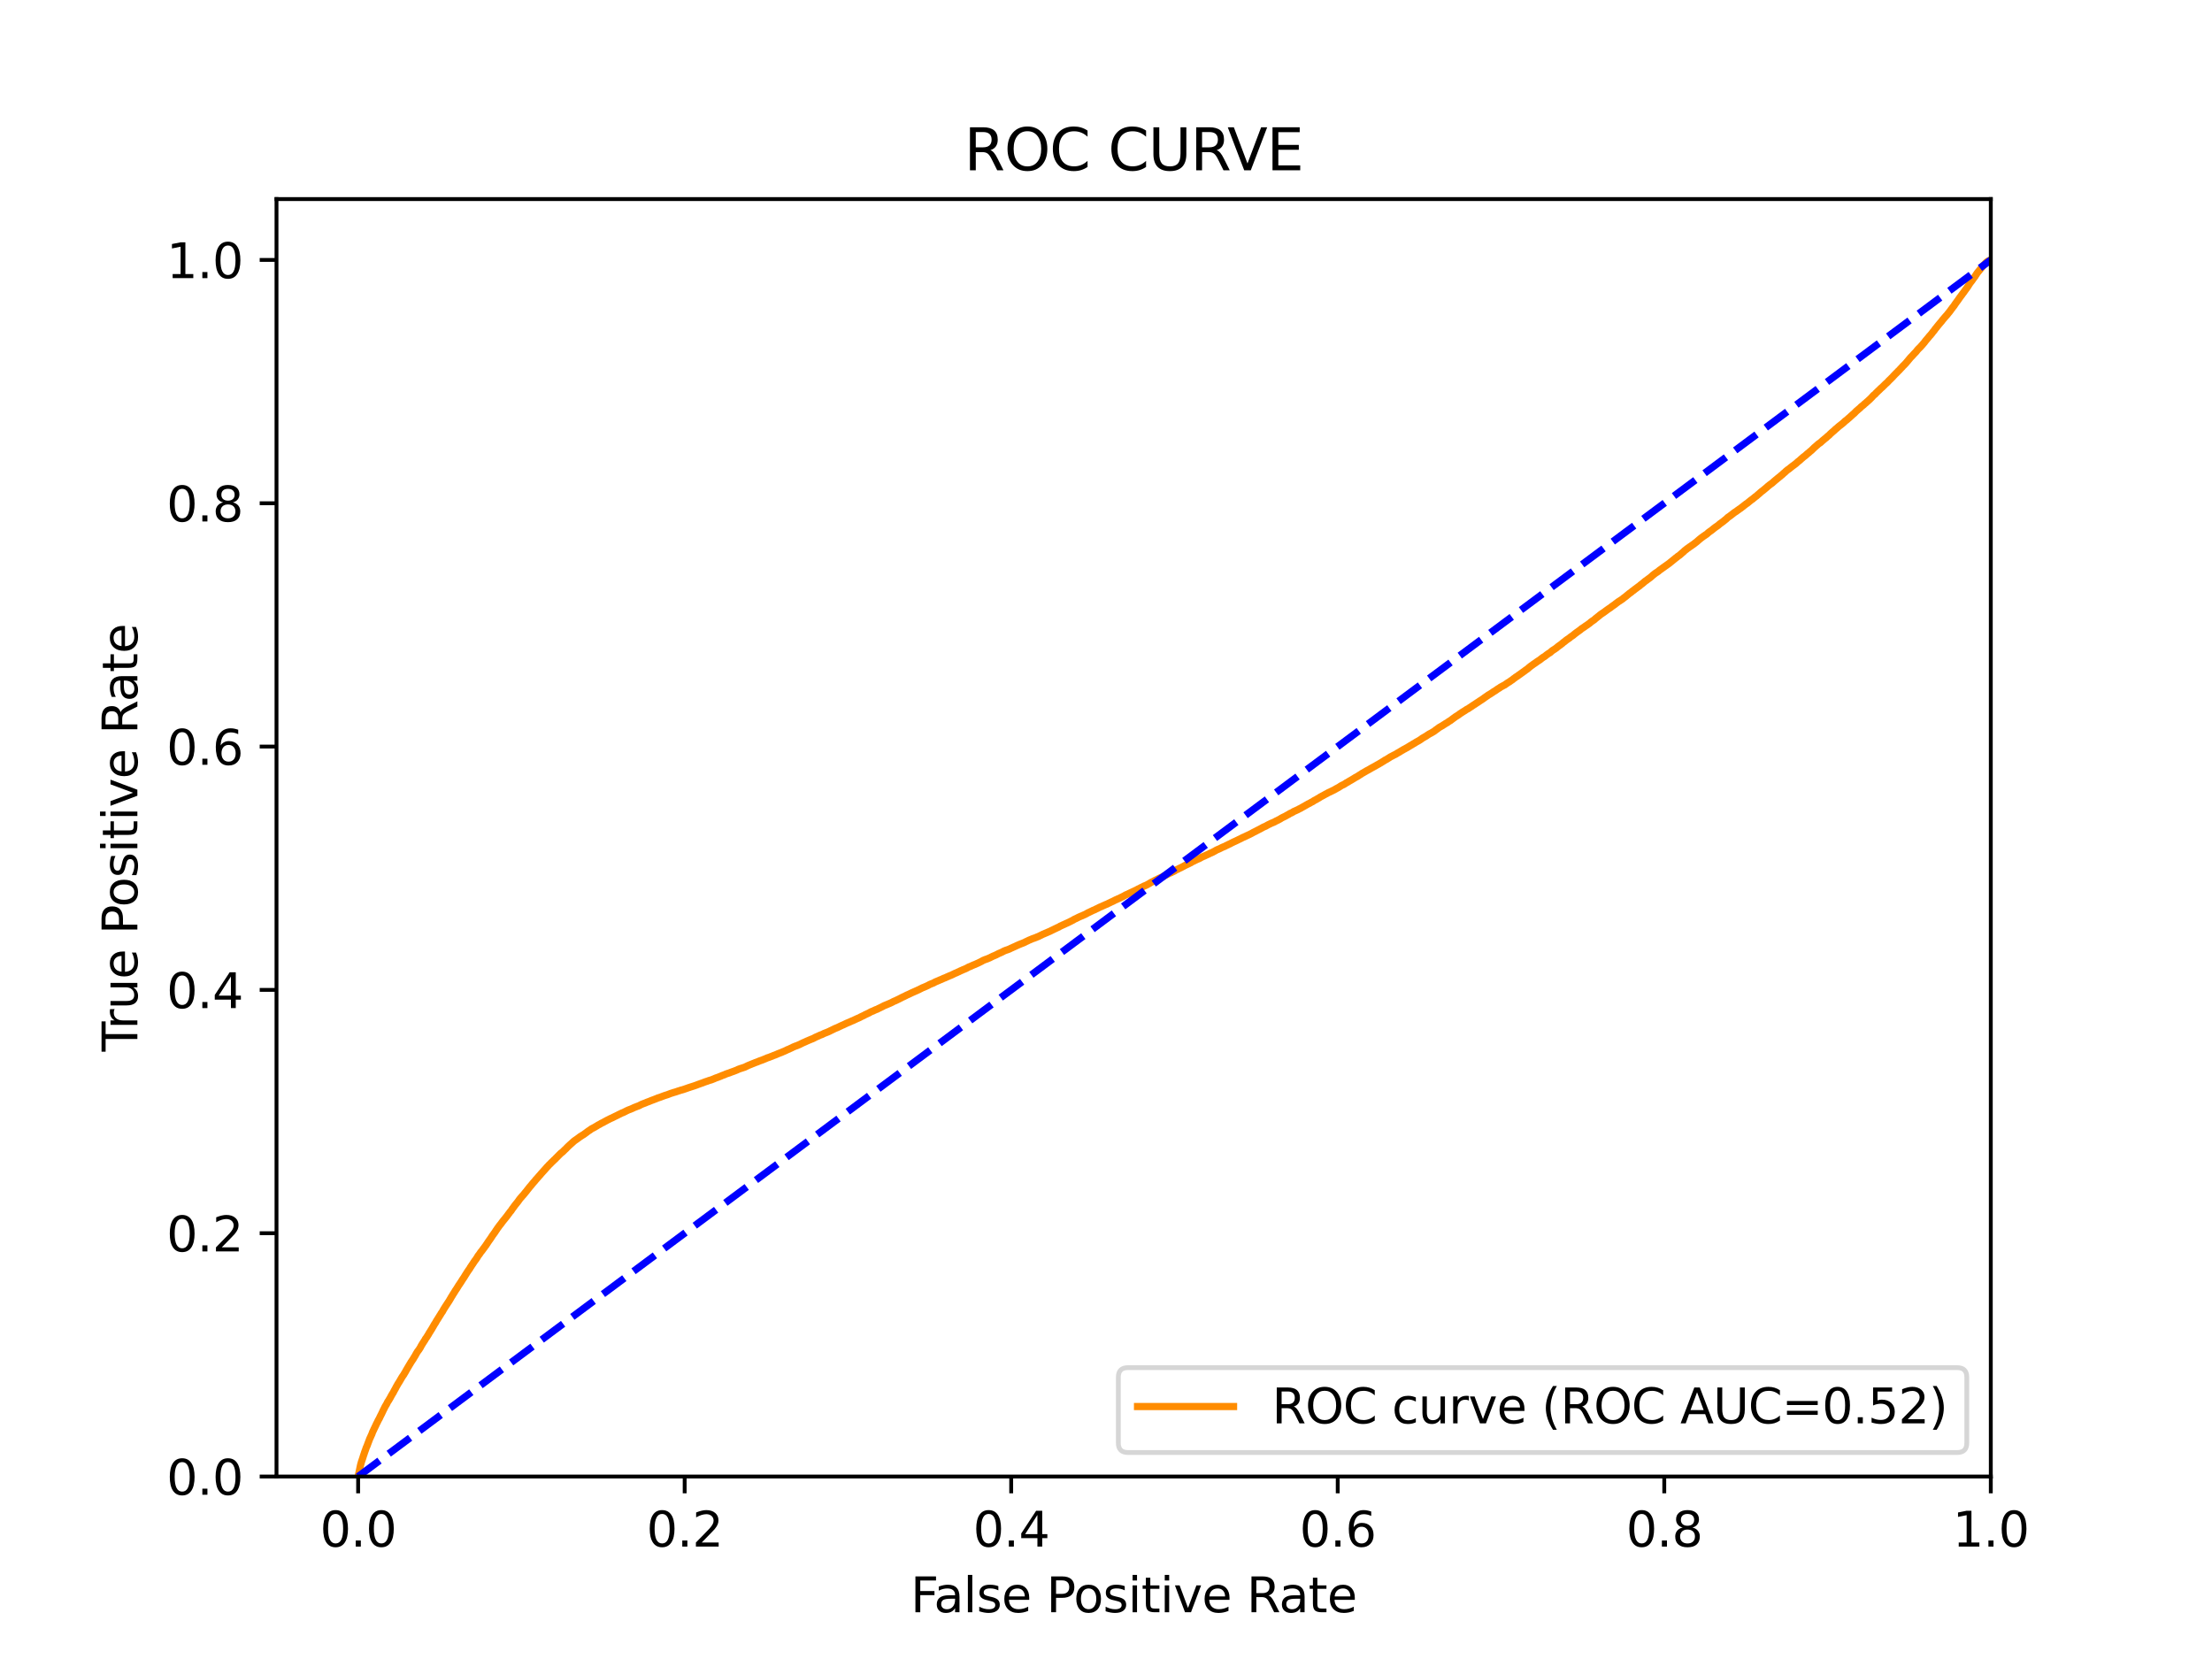 <?xml version="1.0" encoding="utf-8" standalone="no"?>
<!DOCTYPE svg PUBLIC "-//W3C//DTD SVG 1.1//EN"
  "http://www.w3.org/Graphics/SVG/1.1/DTD/svg11.dtd">
<svg xmlns:xlink="http://www.w3.org/1999/xlink" width="460.8pt" height="345.6pt" viewBox="0 0 460.8 345.6" xmlns="http://www.w3.org/2000/svg" version="1.1">
 <defs>
  <style type="text/css">*{stroke-linejoin: round; stroke-linecap: butt}</style>
 </defs>
 <g id="figure_1">
  <g id="patch_1">
   <path d="M 0 345.6 
L 460.8 345.6 
L 460.8 0 
L 0 0 
z
" style="fill: #ffffff"/>
  </g>
  <g id="axes_1">
   <g id="patch_2">
    <path d="M 57.6 307.584 
L 414.72 307.584 
L 414.72 41.472 
L 57.6 41.472 
z
" style="fill: #ffffff"/>
   </g>
   <g id="matplotlib.axis_1">
    <g id="xtick_1">
     <g id="line2d_1">
      <defs>
       <path id="ma3609f32c7" d="M 0 0 
L 0 3.5 
" style="stroke: #000000; stroke-width: 0.8"/>
      </defs>
      <g>
       <use xlink:href="#ma3609f32c7" x="74.606" y="307.584" style="stroke: #000000; stroke-width: 0.8"/>
      </g>
     </g>
     <g id="text_1">
      <!-- 0.0 -->
      <g transform="translate(66.654 322.182)scale(0.1 -0.1)">
       <defs>
        <path id="DejaVuSans-30" d="M 2034 4250 
Q 1547 4250 1301 3770 
Q 1056 3291 1056 2328 
Q 1056 1369 1301 889 
Q 1547 409 2034 409 
Q 2525 409 2770 889 
Q 3016 1369 3016 2328 
Q 3016 3291 2770 3770 
Q 2525 4250 2034 4250 
z
M 2034 4750 
Q 2819 4750 3233 4129 
Q 3647 3509 3647 2328 
Q 3647 1150 3233 529 
Q 2819 -91 2034 -91 
Q 1250 -91 836 529 
Q 422 1150 422 2328 
Q 422 3509 836 4129 
Q 1250 4750 2034 4750 
z
" transform="scale(0.016)"/>
        <path id="DejaVuSans-2e" d="M 684 794 
L 1344 794 
L 1344 0 
L 684 0 
L 684 794 
z
" transform="scale(0.016)"/>
       </defs>
       <use xlink:href="#DejaVuSans-30"/>
       <use xlink:href="#DejaVuSans-2e" x="63.623"/>
       <use xlink:href="#DejaVuSans-30" x="95.41"/>
      </g>
     </g>
    </g>
    <g id="xtick_2">
     <g id="line2d_2">
      <g>
       <use xlink:href="#ma3609f32c7" x="142.629" y="307.584" style="stroke: #000000; stroke-width: 0.8"/>
      </g>
     </g>
     <g id="text_2">
      <!-- 0.2 -->
      <g transform="translate(134.677 322.182)scale(0.1 -0.1)">
       <defs>
        <path id="DejaVuSans-32" d="M 1228 531 
L 3431 531 
L 3431 0 
L 469 0 
L 469 531 
Q 828 903 1448 1529 
Q 2069 2156 2228 2338 
Q 2531 2678 2651 2914 
Q 2772 3150 2772 3378 
Q 2772 3750 2511 3984 
Q 2250 4219 1831 4219 
Q 1534 4219 1204 4116 
Q 875 4013 500 3803 
L 500 4441 
Q 881 4594 1212 4672 
Q 1544 4750 1819 4750 
Q 2544 4750 2975 4387 
Q 3406 4025 3406 3419 
Q 3406 3131 3298 2873 
Q 3191 2616 2906 2266 
Q 2828 2175 2409 1742 
Q 1991 1309 1228 531 
z
" transform="scale(0.016)"/>
       </defs>
       <use xlink:href="#DejaVuSans-30"/>
       <use xlink:href="#DejaVuSans-2e" x="63.623"/>
       <use xlink:href="#DejaVuSans-32" x="95.41"/>
      </g>
     </g>
    </g>
    <g id="xtick_3">
     <g id="line2d_3">
      <g>
       <use xlink:href="#ma3609f32c7" x="210.651" y="307.584" style="stroke: #000000; stroke-width: 0.8"/>
      </g>
     </g>
     <g id="text_3">
      <!-- 0.4 -->
      <g transform="translate(202.7 322.182)scale(0.1 -0.1)">
       <defs>
        <path id="DejaVuSans-34" d="M 2419 4116 
L 825 1625 
L 2419 1625 
L 2419 4116 
z
M 2253 4666 
L 3047 4666 
L 3047 1625 
L 3713 1625 
L 3713 1100 
L 3047 1100 
L 3047 0 
L 2419 0 
L 2419 1100 
L 313 1100 
L 313 1709 
L 2253 4666 
z
" transform="scale(0.016)"/>
       </defs>
       <use xlink:href="#DejaVuSans-30"/>
       <use xlink:href="#DejaVuSans-2e" x="63.623"/>
       <use xlink:href="#DejaVuSans-34" x="95.41"/>
      </g>
     </g>
    </g>
    <g id="xtick_4">
     <g id="line2d_4">
      <g>
       <use xlink:href="#ma3609f32c7" x="278.674" y="307.584" style="stroke: #000000; stroke-width: 0.8"/>
      </g>
     </g>
     <g id="text_4">
      <!-- 0.6 -->
      <g transform="translate(270.723 322.182)scale(0.1 -0.1)">
       <defs>
        <path id="DejaVuSans-36" d="M 2113 2584 
Q 1688 2584 1439 2293 
Q 1191 2003 1191 1497 
Q 1191 994 1439 701 
Q 1688 409 2113 409 
Q 2538 409 2786 701 
Q 3034 994 3034 1497 
Q 3034 2003 2786 2293 
Q 2538 2584 2113 2584 
z
M 3366 4563 
L 3366 3988 
Q 3128 4100 2886 4159 
Q 2644 4219 2406 4219 
Q 1781 4219 1451 3797 
Q 1122 3375 1075 2522 
Q 1259 2794 1537 2939 
Q 1816 3084 2150 3084 
Q 2853 3084 3261 2657 
Q 3669 2231 3669 1497 
Q 3669 778 3244 343 
Q 2819 -91 2113 -91 
Q 1303 -91 875 529 
Q 447 1150 447 2328 
Q 447 3434 972 4092 
Q 1497 4750 2381 4750 
Q 2619 4750 2861 4703 
Q 3103 4656 3366 4563 
z
" transform="scale(0.016)"/>
       </defs>
       <use xlink:href="#DejaVuSans-30"/>
       <use xlink:href="#DejaVuSans-2e" x="63.623"/>
       <use xlink:href="#DejaVuSans-36" x="95.41"/>
      </g>
     </g>
    </g>
    <g id="xtick_5">
     <g id="line2d_5">
      <g>
       <use xlink:href="#ma3609f32c7" x="346.697" y="307.584" style="stroke: #000000; stroke-width: 0.8"/>
      </g>
     </g>
     <g id="text_5">
      <!-- 0.8 -->
      <g transform="translate(338.746 322.182)scale(0.1 -0.1)">
       <defs>
        <path id="DejaVuSans-38" d="M 2034 2216 
Q 1584 2216 1326 1975 
Q 1069 1734 1069 1313 
Q 1069 891 1326 650 
Q 1584 409 2034 409 
Q 2484 409 2743 651 
Q 3003 894 3003 1313 
Q 3003 1734 2745 1975 
Q 2488 2216 2034 2216 
z
M 1403 2484 
Q 997 2584 770 2862 
Q 544 3141 544 3541 
Q 544 4100 942 4425 
Q 1341 4750 2034 4750 
Q 2731 4750 3128 4425 
Q 3525 4100 3525 3541 
Q 3525 3141 3298 2862 
Q 3072 2584 2669 2484 
Q 3125 2378 3379 2068 
Q 3634 1759 3634 1313 
Q 3634 634 3220 271 
Q 2806 -91 2034 -91 
Q 1263 -91 848 271 
Q 434 634 434 1313 
Q 434 1759 690 2068 
Q 947 2378 1403 2484 
z
M 1172 3481 
Q 1172 3119 1398 2916 
Q 1625 2713 2034 2713 
Q 2441 2713 2670 2916 
Q 2900 3119 2900 3481 
Q 2900 3844 2670 4047 
Q 2441 4250 2034 4250 
Q 1625 4250 1398 4047 
Q 1172 3844 1172 3481 
z
" transform="scale(0.016)"/>
       </defs>
       <use xlink:href="#DejaVuSans-30"/>
       <use xlink:href="#DejaVuSans-2e" x="63.623"/>
       <use xlink:href="#DejaVuSans-38" x="95.41"/>
      </g>
     </g>
    </g>
    <g id="xtick_6">
     <g id="line2d_6">
      <g>
       <use xlink:href="#ma3609f32c7" x="414.72" y="307.584" style="stroke: #000000; stroke-width: 0.8"/>
      </g>
     </g>
     <g id="text_6">
      <!-- 1.0 -->
      <g transform="translate(406.768 322.182)scale(0.1 -0.1)">
       <defs>
        <path id="DejaVuSans-31" d="M 794 531 
L 1825 531 
L 1825 4091 
L 703 3866 
L 703 4441 
L 1819 4666 
L 2450 4666 
L 2450 531 
L 3481 531 
L 3481 0 
L 794 0 
L 794 531 
z
" transform="scale(0.016)"/>
       </defs>
       <use xlink:href="#DejaVuSans-31"/>
       <use xlink:href="#DejaVuSans-2e" x="63.623"/>
       <use xlink:href="#DejaVuSans-30" x="95.41"/>
      </g>
     </g>
    </g>
    <g id="text_7">
     <!-- False Positive Rate -->
     <g transform="translate(189.694 335.861)scale(0.1 -0.1)">
      <defs>
       <path id="DejaVuSans-46" d="M 628 4666 
L 3309 4666 
L 3309 4134 
L 1259 4134 
L 1259 2759 
L 3109 2759 
L 3109 2228 
L 1259 2228 
L 1259 0 
L 628 0 
L 628 4666 
z
" transform="scale(0.016)"/>
       <path id="DejaVuSans-61" d="M 2194 1759 
Q 1497 1759 1228 1600 
Q 959 1441 959 1056 
Q 959 750 1161 570 
Q 1363 391 1709 391 
Q 2188 391 2477 730 
Q 2766 1069 2766 1631 
L 2766 1759 
L 2194 1759 
z
M 3341 1997 
L 3341 0 
L 2766 0 
L 2766 531 
Q 2569 213 2275 61 
Q 1981 -91 1556 -91 
Q 1019 -91 701 211 
Q 384 513 384 1019 
Q 384 1609 779 1909 
Q 1175 2209 1959 2209 
L 2766 2209 
L 2766 2266 
Q 2766 2663 2505 2880 
Q 2244 3097 1772 3097 
Q 1472 3097 1187 3025 
Q 903 2953 641 2809 
L 641 3341 
Q 956 3463 1253 3523 
Q 1550 3584 1831 3584 
Q 2591 3584 2966 3190 
Q 3341 2797 3341 1997 
z
" transform="scale(0.016)"/>
       <path id="DejaVuSans-6c" d="M 603 4863 
L 1178 4863 
L 1178 0 
L 603 0 
L 603 4863 
z
" transform="scale(0.016)"/>
       <path id="DejaVuSans-73" d="M 2834 3397 
L 2834 2853 
Q 2591 2978 2328 3040 
Q 2066 3103 1784 3103 
Q 1356 3103 1142 2972 
Q 928 2841 928 2578 
Q 928 2378 1081 2264 
Q 1234 2150 1697 2047 
L 1894 2003 
Q 2506 1872 2764 1633 
Q 3022 1394 3022 966 
Q 3022 478 2636 193 
Q 2250 -91 1575 -91 
Q 1294 -91 989 -36 
Q 684 19 347 128 
L 347 722 
Q 666 556 975 473 
Q 1284 391 1588 391 
Q 1994 391 2212 530 
Q 2431 669 2431 922 
Q 2431 1156 2273 1281 
Q 2116 1406 1581 1522 
L 1381 1569 
Q 847 1681 609 1914 
Q 372 2147 372 2553 
Q 372 3047 722 3315 
Q 1072 3584 1716 3584 
Q 2034 3584 2315 3537 
Q 2597 3491 2834 3397 
z
" transform="scale(0.016)"/>
       <path id="DejaVuSans-65" d="M 3597 1894 
L 3597 1613 
L 953 1613 
Q 991 1019 1311 708 
Q 1631 397 2203 397 
Q 2534 397 2845 478 
Q 3156 559 3463 722 
L 3463 178 
Q 3153 47 2828 -22 
Q 2503 -91 2169 -91 
Q 1331 -91 842 396 
Q 353 884 353 1716 
Q 353 2575 817 3079 
Q 1281 3584 2069 3584 
Q 2775 3584 3186 3129 
Q 3597 2675 3597 1894 
z
M 3022 2063 
Q 3016 2534 2758 2815 
Q 2500 3097 2075 3097 
Q 1594 3097 1305 2825 
Q 1016 2553 972 2059 
L 3022 2063 
z
" transform="scale(0.016)"/>
       <path id="DejaVuSans-20" transform="scale(0.016)"/>
       <path id="DejaVuSans-50" d="M 1259 4147 
L 1259 2394 
L 2053 2394 
Q 2494 2394 2734 2622 
Q 2975 2850 2975 3272 
Q 2975 3691 2734 3919 
Q 2494 4147 2053 4147 
L 1259 4147 
z
M 628 4666 
L 2053 4666 
Q 2838 4666 3239 4311 
Q 3641 3956 3641 3272 
Q 3641 2581 3239 2228 
Q 2838 1875 2053 1875 
L 1259 1875 
L 1259 0 
L 628 0 
L 628 4666 
z
" transform="scale(0.016)"/>
       <path id="DejaVuSans-6f" d="M 1959 3097 
Q 1497 3097 1228 2736 
Q 959 2375 959 1747 
Q 959 1119 1226 758 
Q 1494 397 1959 397 
Q 2419 397 2687 759 
Q 2956 1122 2956 1747 
Q 2956 2369 2687 2733 
Q 2419 3097 1959 3097 
z
M 1959 3584 
Q 2709 3584 3137 3096 
Q 3566 2609 3566 1747 
Q 3566 888 3137 398 
Q 2709 -91 1959 -91 
Q 1206 -91 779 398 
Q 353 888 353 1747 
Q 353 2609 779 3096 
Q 1206 3584 1959 3584 
z
" transform="scale(0.016)"/>
       <path id="DejaVuSans-69" d="M 603 3500 
L 1178 3500 
L 1178 0 
L 603 0 
L 603 3500 
z
M 603 4863 
L 1178 4863 
L 1178 4134 
L 603 4134 
L 603 4863 
z
" transform="scale(0.016)"/>
       <path id="DejaVuSans-74" d="M 1172 4494 
L 1172 3500 
L 2356 3500 
L 2356 3053 
L 1172 3053 
L 1172 1153 
Q 1172 725 1289 603 
Q 1406 481 1766 481 
L 2356 481 
L 2356 0 
L 1766 0 
Q 1100 0 847 248 
Q 594 497 594 1153 
L 594 3053 
L 172 3053 
L 172 3500 
L 594 3500 
L 594 4494 
L 1172 4494 
z
" transform="scale(0.016)"/>
       <path id="DejaVuSans-76" d="M 191 3500 
L 800 3500 
L 1894 563 
L 2988 3500 
L 3597 3500 
L 2284 0 
L 1503 0 
L 191 3500 
z
" transform="scale(0.016)"/>
       <path id="DejaVuSans-52" d="M 2841 2188 
Q 3044 2119 3236 1894 
Q 3428 1669 3622 1275 
L 4263 0 
L 3584 0 
L 2988 1197 
Q 2756 1666 2539 1819 
Q 2322 1972 1947 1972 
L 1259 1972 
L 1259 0 
L 628 0 
L 628 4666 
L 2053 4666 
Q 2853 4666 3247 4331 
Q 3641 3997 3641 3322 
Q 3641 2881 3436 2590 
Q 3231 2300 2841 2188 
z
M 1259 4147 
L 1259 2491 
L 2053 2491 
Q 2509 2491 2742 2702 
Q 2975 2913 2975 3322 
Q 2975 3731 2742 3939 
Q 2509 4147 2053 4147 
L 1259 4147 
z
" transform="scale(0.016)"/>
      </defs>
      <use xlink:href="#DejaVuSans-46"/>
      <use xlink:href="#DejaVuSans-61" x="48.395"/>
      <use xlink:href="#DejaVuSans-6c" x="109.674"/>
      <use xlink:href="#DejaVuSans-73" x="137.457"/>
      <use xlink:href="#DejaVuSans-65" x="189.557"/>
      <use xlink:href="#DejaVuSans-20" x="251.08"/>
      <use xlink:href="#DejaVuSans-50" x="282.867"/>
      <use xlink:href="#DejaVuSans-6f" x="339.545"/>
      <use xlink:href="#DejaVuSans-73" x="400.727"/>
      <use xlink:href="#DejaVuSans-69" x="452.826"/>
      <use xlink:href="#DejaVuSans-74" x="480.609"/>
      <use xlink:href="#DejaVuSans-69" x="519.818"/>
      <use xlink:href="#DejaVuSans-76" x="547.602"/>
      <use xlink:href="#DejaVuSans-65" x="606.781"/>
      <use xlink:href="#DejaVuSans-20" x="668.305"/>
      <use xlink:href="#DejaVuSans-52" x="700.092"/>
      <use xlink:href="#DejaVuSans-61" x="767.324"/>
      <use xlink:href="#DejaVuSans-74" x="828.604"/>
      <use xlink:href="#DejaVuSans-65" x="867.812"/>
     </g>
    </g>
   </g>
   <g id="matplotlib.axis_2">
    <g id="ytick_1">
     <g id="line2d_7">
      <defs>
       <path id="m4085a6b18f" d="M 0 0 
L -3.5 0 
" style="stroke: #000000; stroke-width: 0.8"/>
      </defs>
      <g>
       <use xlink:href="#m4085a6b18f" x="57.6" y="307.584" style="stroke: #000000; stroke-width: 0.8"/>
      </g>
     </g>
     <g id="text_8">
      <!-- 0.0 -->
      <g transform="translate(34.697 311.383)scale(0.1 -0.1)">
       <use xlink:href="#DejaVuSans-30"/>
       <use xlink:href="#DejaVuSans-2e" x="63.623"/>
       <use xlink:href="#DejaVuSans-30" x="95.41"/>
      </g>
     </g>
    </g>
    <g id="ytick_2">
     <g id="line2d_8">
      <g>
       <use xlink:href="#m4085a6b18f" x="57.6" y="256.896" style="stroke: #000000; stroke-width: 0.8"/>
      </g>
     </g>
     <g id="text_9">
      <!-- 0.2 -->
      <g transform="translate(34.697 260.695)scale(0.1 -0.1)">
       <use xlink:href="#DejaVuSans-30"/>
       <use xlink:href="#DejaVuSans-2e" x="63.623"/>
       <use xlink:href="#DejaVuSans-32" x="95.41"/>
      </g>
     </g>
    </g>
    <g id="ytick_3">
     <g id="line2d_9">
      <g>
       <use xlink:href="#m4085a6b18f" x="57.6" y="206.208" style="stroke: #000000; stroke-width: 0.8"/>
      </g>
     </g>
     <g id="text_10">
      <!-- 0.4 -->
      <g transform="translate(34.697 210.007)scale(0.1 -0.1)">
       <use xlink:href="#DejaVuSans-30"/>
       <use xlink:href="#DejaVuSans-2e" x="63.623"/>
       <use xlink:href="#DejaVuSans-34" x="95.41"/>
      </g>
     </g>
    </g>
    <g id="ytick_4">
     <g id="line2d_10">
      <g>
       <use xlink:href="#m4085a6b18f" x="57.6" y="155.52" style="stroke: #000000; stroke-width: 0.8"/>
      </g>
     </g>
     <g id="text_11">
      <!-- 0.6 -->
      <g transform="translate(34.697 159.319)scale(0.1 -0.1)">
       <use xlink:href="#DejaVuSans-30"/>
       <use xlink:href="#DejaVuSans-2e" x="63.623"/>
       <use xlink:href="#DejaVuSans-36" x="95.41"/>
      </g>
     </g>
    </g>
    <g id="ytick_5">
     <g id="line2d_11">
      <g>
       <use xlink:href="#m4085a6b18f" x="57.6" y="104.832" style="stroke: #000000; stroke-width: 0.8"/>
      </g>
     </g>
     <g id="text_12">
      <!-- 0.8 -->
      <g transform="translate(34.697 108.631)scale(0.1 -0.1)">
       <use xlink:href="#DejaVuSans-30"/>
       <use xlink:href="#DejaVuSans-2e" x="63.623"/>
       <use xlink:href="#DejaVuSans-38" x="95.41"/>
      </g>
     </g>
    </g>
    <g id="ytick_6">
     <g id="line2d_12">
      <g>
       <use xlink:href="#m4085a6b18f" x="57.6" y="54.144" style="stroke: #000000; stroke-width: 0.8"/>
      </g>
     </g>
     <g id="text_13">
      <!-- 1.0 -->
      <g transform="translate(34.697 57.943)scale(0.1 -0.1)">
       <use xlink:href="#DejaVuSans-31"/>
       <use xlink:href="#DejaVuSans-2e" x="63.623"/>
       <use xlink:href="#DejaVuSans-30" x="95.41"/>
      </g>
     </g>
    </g>
    <g id="text_14">
     <!-- True Positive Rate -->
     <g transform="translate(28.617 219.058)rotate(-90)scale(0.1 -0.1)">
      <defs>
       <path id="DejaVuSans-54" d="M -19 4666 
L 3928 4666 
L 3928 4134 
L 2272 4134 
L 2272 0 
L 1638 0 
L 1638 4134 
L -19 4134 
L -19 4666 
z
" transform="scale(0.016)"/>
       <path id="DejaVuSans-72" d="M 2631 2963 
Q 2534 3019 2420 3045 
Q 2306 3072 2169 3072 
Q 1681 3072 1420 2755 
Q 1159 2438 1159 1844 
L 1159 0 
L 581 0 
L 581 3500 
L 1159 3500 
L 1159 2956 
Q 1341 3275 1631 3429 
Q 1922 3584 2338 3584 
Q 2397 3584 2469 3576 
Q 2541 3569 2628 3553 
L 2631 2963 
z
" transform="scale(0.016)"/>
       <path id="DejaVuSans-75" d="M 544 1381 
L 544 3500 
L 1119 3500 
L 1119 1403 
Q 1119 906 1312 657 
Q 1506 409 1894 409 
Q 2359 409 2629 706 
Q 2900 1003 2900 1516 
L 2900 3500 
L 3475 3500 
L 3475 0 
L 2900 0 
L 2900 538 
Q 2691 219 2414 64 
Q 2138 -91 1772 -91 
Q 1169 -91 856 284 
Q 544 659 544 1381 
z
M 1991 3584 
L 1991 3584 
z
" transform="scale(0.016)"/>
      </defs>
      <use xlink:href="#DejaVuSans-54"/>
      <use xlink:href="#DejaVuSans-72" x="46.334"/>
      <use xlink:href="#DejaVuSans-75" x="87.447"/>
      <use xlink:href="#DejaVuSans-65" x="150.826"/>
      <use xlink:href="#DejaVuSans-20" x="212.35"/>
      <use xlink:href="#DejaVuSans-50" x="244.137"/>
      <use xlink:href="#DejaVuSans-6f" x="300.814"/>
      <use xlink:href="#DejaVuSans-73" x="361.996"/>
      <use xlink:href="#DejaVuSans-69" x="414.096"/>
      <use xlink:href="#DejaVuSans-74" x="441.879"/>
      <use xlink:href="#DejaVuSans-69" x="481.088"/>
      <use xlink:href="#DejaVuSans-76" x="508.871"/>
      <use xlink:href="#DejaVuSans-65" x="568.051"/>
      <use xlink:href="#DejaVuSans-20" x="629.574"/>
      <use xlink:href="#DejaVuSans-52" x="661.361"/>
      <use xlink:href="#DejaVuSans-61" x="728.594"/>
      <use xlink:href="#DejaVuSans-74" x="789.873"/>
      <use xlink:href="#DejaVuSans-65" x="829.082"/>
     </g>
    </g>
   </g>
   <g id="line2d_13">
    <path d="M 74.606 307.584 
L 75.114 305.185 
L 75.142 305.075 
L 75.305 304.504 
L 75.344 304.394 
L 75.47 304.014 
L 75.51 303.904 
L 75.628 303.542 
L 75.657 303.432 
L 75.784 303.043 
L 75.829 302.933 
L 75.948 302.548 
L 75.987 302.439 
L 76.104 302.128 
L 76.146 302.018 
L 76.282 301.609 
L 76.331 301.499 
L 76.447 301.238 
L 76.494 301.128 
L 76.605 300.814 
L 76.648 300.704 
L 76.759 300.408 
L 76.803 300.301 
L 76.803 300.298 
L 76.92 299.982 
L 76.962 299.872 
L 77.072 299.597 
L 77.073 299.597 
L 77.136 299.487 
L 77.246 299.235 
L 77.247 299.235 
L 77.289 299.125 
L 77.398 298.899 
L 77.4 298.899 
L 77.448 298.79 
L 77.559 298.496 
L 77.559 298.496 
L 77.595 298.386 
L 77.706 298.14 
L 77.764 298.03 
L 77.875 297.784 
L 77.875 297.784 
L 77.925 297.674 
L 78.036 297.45 
L 78.036 297.45 
L 78.089 297.341 
L 78.198 297.099 
L 78.2 297.099 
L 78.262 296.989 
L 78.372 296.728 
L 78.373 296.728 
L 78.424 296.618 
L 78.532 296.418 
L 78.534 296.418 
L 78.589 296.308 
L 78.699 296.082 
L 78.7 296.082 
L 78.746 295.973 
L 78.855 295.764 
L 78.857 295.764 
L 78.927 295.654 
L 79.038 295.449 
L 79.086 295.339 
L 79.197 295.097 
L 79.255 294.987 
L 79.363 294.768 
L 79.366 294.768 
L 79.423 294.658 
L 79.532 294.439 
L 79.534 294.439 
L 79.582 294.329 
L 79.693 294.104 
L 79.693 294.104 
L 79.746 293.994 
L 79.856 293.735 
L 79.857 293.735 
L 79.926 293.626 
L 80.037 293.388 
L 80.037 293.388 
L 80.097 293.278 
L 80.207 293.046 
L 80.272 292.936 
L 80.379 292.754 
L 80.383 292.754 
L 80.452 292.644 
L 80.568 292.437 
L 80.62 292.328 
L 80.729 292.098 
L 80.731 292.098 
L 80.799 291.988 
L 80.913 291.812 
L 80.997 291.703 
L 81.105 291.49 
L 81.107 291.49 
L 81.182 291.38 
L 81.294 291.179 
L 81.356 291.069 
L 81.463 290.862 
L 81.467 290.862 
L 81.517 290.753 
L 81.628 290.579 
L 81.685 290.469 
L 81.794 290.285 
L 81.795 290.285 
L 81.874 290.175 
L 81.989 289.964 
L 82.041 289.854 
L 82.152 289.639 
L 82.218 289.529 
L 82.329 289.333 
L 82.329 289.333 
L 82.391 289.223 
L 82.499 289.002 
L 82.501 289.002 
L 82.556 288.892 
L 82.666 288.702 
L 82.735 288.592 
L 82.846 288.379 
L 82.907 288.269 
L 83.017 288.112 
L 83.018 288.112 
L 83.092 288.002 
L 83.203 287.81 
L 83.203 287.81 
L 83.269 287.7 
L 83.378 287.522 
L 83.38 287.522 
L 83.439 287.412 
L 83.552 287.215 
L 83.618 287.106 
L 83.728 286.913 
L 83.729 286.913 
L 83.803 286.804 
L 83.912 286.628 
L 83.914 286.628 
L 83.999 286.518 
L 84.11 286.357 
L 84.11 286.357 
L 84.172 286.247 
L 84.283 286.046 
L 84.361 285.936 
L 84.469 285.742 
L 84.471 285.742 
L 84.534 285.632 
L 84.641 285.419 
L 84.644 285.419 
L 84.716 285.309 
L 84.827 285.104 
L 84.827 285.104 
L 84.897 284.995 
L 85.007 284.804 
L 85.008 284.804 
L 85.076 284.695 
L 85.185 284.502 
L 85.187 284.502 
L 85.25 284.392 
L 85.361 284.21 
L 85.43 284.101 
L 85.544 283.908 
L 85.6 283.798 
L 85.71 283.647 
L 85.711 283.647 
L 85.774 283.542 
L 85.774 283.538 
L 85.884 283.378 
L 85.885 283.378 
L 85.959 283.268 
L 86.069 283.119 
L 86.07 283.119 
L 86.117 283.01 
L 86.228 282.826 
L 86.228 282.826 
L 86.293 282.716 
L 86.401 282.552 
L 86.404 282.552 
L 86.468 282.443 
L 86.468 282.442 
L 86.588 282.223 
L 86.646 282.114 
L 86.754 281.921 
L 86.756 281.921 
L 86.825 281.811 
L 86.935 281.619 
L 87.017 281.509 
L 87.127 281.36 
L 87.128 281.36 
L 87.216 281.25 
L 87.327 281.091 
L 87.394 280.981 
L 87.509 280.801 
L 87.578 280.692 
L 87.689 280.468 
L 87.689 280.468 
L 87.744 280.358 
L 87.859 280.178 
L 87.924 280.069 
L 88.034 279.88 
L 88.034 279.88 
L 88.103 279.771 
L 88.214 279.613 
L 88.214 279.613 
L 88.282 279.504 
L 88.392 279.317 
L 88.393 279.317 
L 88.482 279.208 
L 88.593 278.986 
L 88.653 278.876 
L 88.763 278.748 
L 88.764 278.748 
L 88.838 278.638 
L 88.948 278.467 
L 88.949 278.467 
L 89.019 278.357 
L 89.13 278.173 
L 89.13 278.173 
L 89.204 278.063 
L 89.314 277.881 
L 89.315 277.881 
L 89.364 277.771 
L 89.477 277.583 
L 89.561 277.473 
L 89.671 277.279 
L 89.671 277.279 
L 89.737 277.169 
L 89.846 277.012 
L 89.848 277.012 
L 89.908 276.902 
L 90.019 276.72 
L 90.019 276.72 
L 90.079 276.61 
L 90.19 276.42 
L 90.19 276.42 
L 90.259 276.31 
L 90.369 276.099 
L 90.37 276.099 
L 90.439 275.989 
L 90.546 275.805 
L 90.55 275.805 
L 90.628 275.695 
L 90.741 275.517 
L 90.803 275.408 
L 90.911 275.198 
L 90.914 275.198 
L 90.98 275.089 
L 91.091 274.919 
L 91.091 274.919 
L 91.165 274.809 
L 91.28 274.627 
L 91.338 274.518 
L 91.448 274.354 
L 91.448 274.354 
L 91.518 274.244 
L 91.624 274.054 
L 91.629 274.054 
L 91.709 273.944 
L 91.819 273.76 
L 91.82 273.76 
L 91.873 273.65 
L 91.988 273.485 
L 92.066 273.375 
L 92.177 273.218 
L 92.177 273.218 
L 92.235 273.108 
L 92.345 272.903 
L 92.346 272.903 
L 92.402 272.795 
L 92.51 272.62 
L 92.512 272.62 
L 92.579 272.51 
L 92.69 272.332 
L 92.763 272.222 
L 92.873 272.042 
L 92.874 272.042 
L 92.948 271.932 
L 93.058 271.771 
L 93.059 271.771 
L 93.123 271.661 
L 93.229 271.498 
L 93.234 271.498 
L 93.305 271.388 
L 93.415 271.22 
L 93.416 271.22 
L 93.491 271.111 
L 93.601 270.931 
L 93.602 270.931 
L 93.668 270.821 
L 93.778 270.628 
L 93.779 270.628 
L 93.848 270.519 
L 93.958 270.31 
L 93.959 270.31 
L 94.024 270.2 
L 94.137 270.026 
L 94.211 269.916 
L 94.321 269.714 
L 94.322 269.714 
L 94.393 269.604 
L 94.504 269.434 
L 94.504 269.434 
L 94.578 269.324 
L 94.684 269.151 
L 94.689 269.151 
L 94.749 269.041 
L 94.859 268.851 
L 94.86 268.851 
L 94.938 268.741 
L 95.047 268.577 
L 95.049 268.577 
L 95.129 268.468 
L 95.238 268.281 
L 95.239 268.281 
L 95.309 268.172 
L 95.42 267.992 
L 95.421 267.992 
L 95.484 267.882 
L 95.595 267.709 
L 95.713 267.549 
L 95.785 267.439 
L 95.899 267.251 
L 95.987 267.141 
L 96.096 266.963 
L 96.099 266.963 
L 96.162 266.853 
L 96.271 266.686 
L 96.273 266.686 
L 96.335 266.576 
L 96.446 266.414 
L 96.446 266.414 
L 96.519 266.305 
L 96.627 266.149 
L 96.63 266.149 
L 96.699 266.04 
L 96.814 265.845 
L 96.88 265.736 
L 96.99 265.558 
L 97.064 265.45 
L 97.174 265.266 
L 97.175 265.266 
L 97.244 265.156 
L 97.35 264.984 
L 97.355 264.984 
L 97.427 264.875 
L 97.538 264.719 
L 97.602 264.61 
L 97.716 264.456 
L 97.807 264.347 
L 97.917 264.152 
L 97.918 264.152 
L 97.967 264.042 
L 98.078 263.893 
L 98.078 263.893 
L 98.157 263.784 
L 98.268 263.595 
L 98.268 263.595 
L 98.344 263.486 
L 98.458 263.328 
L 98.528 263.219 
L 98.639 263.049 
L 98.639 263.049 
L 98.754 262.873 
L 98.831 262.763 
L 98.942 262.594 
L 98.942 262.594 
L 99.036 262.484 
L 99.146 262.335 
L 99.147 262.335 
L 99.224 262.225 
L 99.343 262.031 
L 99.423 261.921 
L 99.534 261.718 
L 99.534 261.718 
L 99.597 261.608 
L 99.707 261.476 
L 99.708 261.476 
L 99.798 261.366 
L 99.908 261.207 
L 99.909 261.207 
L 99.986 261.097 
L 100.096 260.919 
L 100.097 260.919 
L 100.179 260.81 
L 100.289 260.681 
L 100.29 260.681 
L 100.382 260.571 
L 100.382 260.57 
L 100.507 260.402 
L 100.589 260.292 
L 100.703 260.112 
L 100.813 260.002 
L 100.924 259.835 
L 101.003 259.725 
L 101.113 259.566 
L 101.114 259.566 
L 101.215 259.456 
L 101.325 259.259 
L 101.326 259.259 
L 101.412 259.15 
L 101.52 258.982 
L 101.524 258.982 
L 101.586 258.872 
L 101.7 258.707 
L 101.773 258.597 
L 101.887 258.435 
L 101.962 258.326 
L 102.073 258.181 
L 102.146 258.071 
L 102.257 257.914 
L 102.257 257.914 
L 102.328 257.804 
L 102.436 257.626 
L 102.439 257.626 
L 102.517 257.517 
L 102.632 257.326 
L 102.721 257.216 
L 102.831 257.074 
L 102.832 257.074 
L 102.899 256.963 
L 103.009 256.821 
L 103.01 256.821 
L 103.09 256.711 
L 103.205 256.535 
L 103.266 256.426 
L 103.373 256.268 
L 103.376 256.268 
L 103.462 256.159 
L 103.571 255.972 
L 103.573 255.972 
L 103.654 255.863 
L 103.762 255.712 
L 103.764 255.712 
L 103.845 255.602 
L 103.96 255.438 
L 104.04 255.329 
L 104.158 255.184 
L 104.244 255.074 
L 104.353 254.946 
L 104.355 254.946 
L 104.43 254.836 
L 104.54 254.685 
L 104.541 254.685 
L 104.62 254.575 
L 104.73 254.433 
L 104.731 254.433 
L 104.813 254.323 
L 104.927 254.182 
L 105.022 254.072 
L 105.022 254.071 
L 105.139 253.928 
L 105.228 253.818 
L 105.338 253.677 
L 105.339 253.677 
L 105.425 253.567 
L 105.534 253.433 
L 105.536 253.433 
L 105.622 253.323 
L 105.731 253.17 
L 105.733 253.17 
L 105.815 253.06 
L 105.926 252.899 
L 106.023 252.789 
L 106.137 252.628 
L 106.211 252.518 
L 106.325 252.377 
L 106.439 252.268 
L 106.553 252.088 
L 106.622 251.978 
L 106.732 251.821 
L 106.733 251.821 
L 106.806 251.711 
L 106.915 251.585 
L 106.917 251.585 
L 106.99 251.475 
L 107.101 251.309 
L 107.101 251.309 
L 107.195 251.2 
L 107.304 251.034 
L 107.306 251.034 
L 107.399 250.926 
L 107.51 250.792 
L 107.51 250.792 
L 107.595 250.682 
L 107.705 250.548 
L 107.706 250.548 
L 107.797 250.438 
L 107.907 250.287 
L 107.908 250.287 
L 107.992 250.177 
L 108.108 250.007 
L 108.184 249.898 
L 108.292 249.755 
L 108.295 249.755 
L 108.392 249.645 
L 108.503 249.496 
L 108.503 249.496 
L 108.625 249.386 
L 108.739 249.217 
L 108.857 249.107 
L 108.967 248.987 
L 108.968 248.987 
L 109.066 248.877 
L 109.175 248.722 
L 109.177 248.722 
L 109.285 248.612 
L 109.285 248.611 
L 109.402 248.457 
L 109.482 248.347 
L 109.595 248.236 
L 109.68 248.126 
L 109.79 247.975 
L 109.791 247.975 
L 109.874 247.865 
L 109.983 247.737 
L 109.985 247.737 
L 110.065 247.627 
L 110.179 247.484 
L 110.27 247.375 
L 110.38 247.222 
L 110.381 247.222 
L 110.492 247.112 
L 110.6 246.981 
L 110.603 246.981 
L 110.701 246.872 
L 110.809 246.714 
L 110.813 246.714 
L 110.904 246.605 
L 111.014 246.481 
L 111.015 246.481 
L 111.099 246.371 
L 111.208 246.255 
L 111.21 246.255 
L 111.304 246.145 
L 111.414 246.023 
L 111.415 246.023 
L 111.505 245.913 
L 111.612 245.754 
L 111.616 245.754 
L 111.74 245.644 
L 111.85 245.502 
L 111.851 245.502 
L 111.956 245.391 
L 112.066 245.261 
L 112.067 245.261 
L 112.163 245.152 
L 112.274 245.011 
L 112.275 245.011 
L 112.387 244.901 
L 112.486 244.783 
L 112.498 244.783 
L 112.611 244.643 
L 112.696 244.533 
L 112.809 244.409 
L 112.91 244.299 
L 113.02 244.173 
L 113.021 244.173 
L 113.122 244.063 
L 113.236 243.949 
L 113.305 243.84 
L 113.42 243.744 
L 113.509 243.635 
L 113.621 243.508 
L 113.706 243.399 
L 113.815 243.295 
L 113.817 243.295 
L 113.9 243.185 
L 114.01 243.061 
L 114.011 243.061 
L 114.13 242.952 
L 114.239 242.834 
L 114.241 242.834 
L 114.328 242.724 
L 114.439 242.61 
L 114.439 242.61 
L 114.559 242.5 
L 114.672 242.397 
L 114.772 242.287 
L 114.876 242.169 
L 114.883 242.169 
L 115.002 242.06 
L 115.115 241.948 
L 115.242 241.838 
L 115.355 241.716 
L 115.452 241.606 
L 115.564 241.536 
L 115.671 241.426 
L 115.787 241.292 
L 115.896 241.182 
L 116.005 241.089 
L 116.007 241.089 
L 116.1 240.979 
L 116.216 240.861 
L 116.337 240.751 
L 116.45 240.621 
L 116.57 240.511 
L 116.676 240.402 
L 116.681 240.402 
L 116.781 240.292 
L 116.884 240.207 
L 116.892 240.207 
L 117.037 240.097 
L 117.154 239.998 
L 117.282 239.888 
L 117.392 239.779 
L 117.393 239.779 
L 117.502 239.669 
L 117.61 239.555 
L 117.613 239.555 
L 117.732 239.445 
L 117.845 239.344 
L 117.959 239.234 
L 118.067 239.108 
L 118.07 239.108 
L 118.175 238.998 
L 118.288 238.895 
L 118.391 238.785 
L 118.507 238.68 
L 118.635 238.57 
L 118.744 238.452 
L 118.746 238.452 
L 118.884 238.344 
L 118.995 238.243 
L 118.995 238.243 
L 119.11 238.133 
L 119.216 238.044 
L 119.221 238.044 
L 119.332 237.935 
L 119.439 237.839 
L 119.443 237.839 
L 119.56 237.73 
L 119.671 237.643 
L 119.671 237.643 
L 119.827 237.533 
L 119.94 237.454 
L 120.106 237.345 
L 120.219 237.262 
L 120.372 237.152 
L 120.484 237.071 
L 120.623 236.962 
L 120.736 236.887 
L 120.858 236.778 
L 120.96 236.726 
L 120.968 236.726 
L 121.139 236.616 
L 121.253 236.537 
L 121.427 236.428 
L 121.54 236.364 
L 121.711 236.254 
L 121.824 236.157 
L 121.991 236.047 
L 122.104 235.96 
L 122.25 235.85 
L 122.353 235.767 
L 122.361 235.767 
L 122.508 235.658 
L 122.618 235.573 
L 122.619 235.573 
L 122.808 235.463 
L 122.921 235.383 
L 123.069 235.273 
L 123.184 235.182 
L 123.391 235.072 
L 123.502 235.02 
L 123.502 235.02 
L 123.692 234.911 
L 123.804 234.861 
L 123.991 234.751 
L 124.097 234.677 
L 124.102 234.677 
L 124.303 234.567 
L 124.411 234.497 
L 124.414 234.497 
L 124.575 234.387 
L 124.682 234.333 
L 124.686 234.333 
L 124.898 234.223 
L 125.01 234.17 
L 125.167 234.06 
L 125.275 233.994 
L 125.278 233.994 
L 125.529 233.884 
L 125.639 233.832 
L 125.64 233.832 
L 125.823 233.723 
L 125.936 233.656 
L 126.158 233.547 
L 126.263 233.476 
L 126.269 233.476 
L 126.477 233.367 
L 126.59 233.309 
L 126.813 233.199 
L 126.922 233.145 
L 126.924 233.145 
L 127.126 233.035 
L 127.238 232.99 
L 127.48 232.879 
L 127.591 232.841 
L 127.591 232.841 
L 127.77 232.73 
L 127.868 232.69 
L 127.882 232.69 
L 128.082 232.58 
L 128.194 232.53 
L 128.426 232.421 
L 128.538 232.365 
L 128.766 232.255 
L 128.88 232.179 
L 129.14 232.069 
L 129.251 232.009 
L 129.477 231.899 
L 129.589 231.843 
L 129.888 231.734 
L 130.002 231.673 
L 130.213 231.564 
L 130.326 231.518 
L 130.508 231.409 
L 130.618 231.363 
L 130.619 231.363 
L 130.857 231.253 
L 130.965 231.202 
L 130.968 231.202 
L 131.291 231.092 
L 131.404 231.042 
L 131.668 230.933 
L 131.78 230.881 
L 132.012 230.771 
L 132.123 230.713 
L 132.123 230.713 
L 132.426 230.603 
L 132.539 230.554 
L 132.825 230.444 
L 132.937 230.407 
L 133.212 230.297 
L 133.324 230.223 
L 133.555 230.113 
L 133.667 230.053 
L 133.945 229.943 
L 134.057 229.902 
L 134.349 229.792 
L 134.462 229.753 
L 134.692 229.643 
L 134.806 229.604 
L 135.094 229.494 
L 135.207 229.459 
L 135.462 229.349 
L 135.574 229.302 
L 135.862 229.192 
L 135.973 229.15 
L 136.277 229.041 
L 136.39 228.991 
L 136.683 228.881 
L 136.796 228.836 
L 137.036 228.726 
L 137.148 228.699 
L 137.477 228.59 
L 137.591 228.55 
L 137.88 228.441 
L 137.993 228.397 
L 138.286 228.287 
L 138.397 228.246 
L 138.397 228.246 
L 138.737 228.136 
L 138.825 228.107 
L 138.848 228.107 
L 139.171 227.998 
L 139.258 227.952 
L 139.283 227.952 
L 139.565 227.842 
L 139.677 227.791 
L 140.053 227.681 
L 140.165 227.637 
L 140.527 227.528 
L 140.639 227.503 
L 140.973 227.393 
L 141.085 227.348 
L 141.421 227.238 
L 141.533 227.211 
L 141.84 227.101 
L 141.917 227.081 
L 141.951 227.081 
L 142.336 226.971 
L 142.446 226.93 
L 142.447 226.93 
L 142.783 226.82 
L 142.896 226.776 
L 143.222 226.667 
L 143.338 226.617 
L 143.697 226.507 
L 143.809 226.462 
L 144.172 226.351 
L 144.285 226.311 
L 144.638 226.201 
L 144.75 226.156 
L 145.076 226.046 
L 145.189 226 
L 145.468 225.89 
L 145.582 225.853 
L 145.898 225.744 
L 146.011 225.694 
L 146.363 225.584 
L 146.472 225.533 
L 146.475 225.533 
L 146.755 225.423 
L 146.867 225.383 
L 147.186 225.274 
L 147.3 225.243 
L 147.593 225.132 
L 147.701 225.092 
L 147.704 225.092 
L 148.085 224.982 
L 148.185 224.953 
L 148.196 224.953 
L 148.458 224.843 
L 148.57 224.8 
L 148.842 224.69 
L 148.954 224.636 
L 149.226 224.527 
L 149.339 224.493 
L 149.651 224.384 
L 149.763 224.332 
L 150.052 224.222 
L 150.164 224.181 
L 150.385 224.071 
L 150.497 224.034 
L 150.806 223.924 
L 150.92 223.883 
L 151.148 223.773 
L 151.258 223.724 
L 151.259 223.724 
L 151.581 223.614 
L 151.69 223.581 
L 151.693 223.581 
L 152.03 223.471 
L 152.135 223.415 
L 152.141 223.415 
L 152.445 223.305 
L 152.559 223.262 
L 152.886 223.152 
L 152.999 223.103 
L 153.284 222.993 
L 153.396 222.949 
L 153.655 222.84 
L 153.769 222.767 
L 154.093 222.658 
L 154.198 222.606 
L 154.204 222.606 
L 154.6 222.496 
L 154.712 222.444 
L 155.08 222.335 
L 155.178 222.291 
L 155.191 222.291 
L 155.402 222.182 
L 155.513 222.128 
L 155.749 222.018 
L 155.863 221.958 
L 156.143 221.848 
L 156.249 221.801 
L 156.254 221.801 
L 156.533 221.691 
L 156.643 221.639 
L 156.644 221.639 
L 156.928 221.53 
L 157.04 221.488 
L 157.292 221.379 
L 157.398 221.339 
L 157.403 221.339 
L 157.711 221.229 
L 157.819 221.186 
L 157.822 221.186 
L 158.076 221.076 
L 158.188 221.029 
L 158.495 220.919 
L 158.589 220.886 
L 158.606 220.886 
L 158.904 220.776 
L 159.019 220.72 
L 159.304 220.611 
L 159.417 220.561 
L 159.681 220.451 
L 159.793 220.391 
L 160.142 220.282 
L 160.253 220.244 
L 160.519 220.135 
L 160.631 220.095 
L 160.93 219.986 
L 161.038 219.923 
L 161.041 219.923 
L 161.342 219.814 
L 161.453 219.779 
L 161.717 219.668 
L 161.829 219.621 
L 162.062 219.512 
L 162.174 219.47 
L 162.468 219.36 
L 162.58 219.315 
L 162.872 219.205 
L 162.985 219.145 
L 163.245 219.038 
L 163.355 218.998 
L 163.356 218.998 
L 163.587 218.889 
L 163.696 218.843 
L 163.698 218.843 
L 163.916 218.733 
L 164.025 218.669 
L 164.027 218.669 
L 164.338 218.559 
L 164.45 218.502 
L 164.667 218.394 
L 164.778 218.35 
L 165.009 218.241 
L 165.118 218.175 
L 165.12 218.175 
L 165.366 218.065 
L 165.47 218.019 
L 165.477 218.019 
L 165.743 217.91 
L 165.855 217.879 
L 166.153 217.769 
L 166.266 217.711 
L 166.549 217.601 
L 166.656 217.549 
L 166.66 217.549 
L 166.854 217.44 
L 166.966 217.394 
L 167.174 217.285 
L 167.286 217.233 
L 167.547 217.123 
L 167.653 217.073 
L 167.658 217.073 
L 167.909 216.963 
L 168.017 216.9 
L 168.02 216.9 
L 168.3 216.79 
L 168.407 216.736 
L 168.411 216.736 
L 168.675 216.626 
L 168.787 216.581 
L 169.043 216.471 
L 169.155 216.436 
L 169.413 216.326 
L 169.528 216.266 
L 169.742 216.157 
L 169.742 216.155 
L 169.856 216.086 
L 170.112 215.976 
L 170.217 215.927 
L 170.223 215.927 
L 170.482 215.817 
L 170.591 215.761 
L 170.593 215.761 
L 170.825 215.651 
L 170.937 215.608 
L 171.25 215.498 
L 171.364 215.44 
L 171.574 215.331 
L 171.683 215.279 
L 171.685 215.279 
L 171.968 215.169 
L 172.08 215.128 
L 172.349 215.018 
L 172.462 214.975 
L 172.7 214.865 
L 172.812 214.819 
L 173.005 214.71 
L 173.115 214.67 
L 173.116 214.67 
L 173.33 214.561 
L 173.442 214.503 
L 173.687 214.393 
L 173.799 214.325 
L 174.057 214.215 
L 174.167 214.172 
L 174.168 214.172 
L 174.442 214.062 
L 174.442 214.061 
L 174.558 214.006 
L 174.793 213.896 
L 174.907 213.834 
L 175.152 213.725 
L 175.267 213.665 
L 175.511 213.555 
L 175.586 213.52 
L 175.622 213.52 
L 175.852 213.41 
L 175.961 213.352 
L 175.962 213.352 
L 176.207 213.242 
L 176.306 213.182 
L 176.318 213.182 
L 176.578 213.073 
L 176.578 213.072 
L 176.695 213.023 
L 176.972 212.913 
L 177.084 212.857 
L 177.332 212.748 
L 177.446 212.69 
L 177.751 212.58 
L 177.865 212.518 
L 178.098 212.407 
L 178.22 212.35 
L 178.458 212.241 
L 178.565 212.183 
L 178.57 212.183 
L 178.853 212.073 
L 178.952 212.023 
L 178.964 212.023 
L 179.195 211.913 
L 179.298 211.837 
L 179.306 211.837 
L 179.553 211.727 
L 179.656 211.667 
L 179.665 211.667 
L 179.91 211.558 
L 180.018 211.504 
L 180.021 211.504 
L 180.202 211.394 
L 180.311 211.34 
L 180.313 211.34 
L 180.562 211.23 
L 180.674 211.175 
L 180.918 211.065 
L 181.023 211.013 
L 181.029 211.013 
L 181.221 210.903 
L 181.325 210.829 
L 181.332 210.829 
L 181.572 210.719 
L 181.669 210.686 
L 181.683 210.686 
L 181.94 210.576 
L 182.052 210.516 
L 182.293 210.407 
L 182.401 210.351 
L 182.404 210.351 
L 182.728 210.241 
L 182.837 210.181 
L 182.839 210.181 
L 183.041 210.071 
L 183.153 210.024 
L 183.386 209.914 
L 183.498 209.858 
L 183.716 209.749 
L 183.826 209.699 
L 183.826 209.699 
L 184.022 209.591 
L 184.133 209.529 
L 184.387 209.419 
L 184.387 209.418 
L 184.499 209.382 
L 184.746 209.272 
L 184.855 209.229 
L 184.857 209.229 
L 185.112 209.118 
L 185.225 209.072 
L 185.49 208.962 
L 185.595 208.906 
L 185.601 208.906 
L 185.842 208.796 
L 185.954 208.726 
L 186.173 208.616 
L 186.285 208.563 
L 186.57 208.453 
L 186.682 208.395 
L 186.905 208.285 
L 187.018 208.233 
L 187.245 208.124 
L 187.354 208.072 
L 187.356 208.072 
L 187.558 207.962 
L 187.671 207.911 
L 187.87 207.801 
L 187.985 207.741 
L 188.238 207.631 
L 188.33 207.584 
L 188.349 207.584 
L 188.545 207.474 
L 188.657 207.432 
L 188.84 207.323 
L 188.952 207.275 
L 189.212 207.165 
L 189.324 207.114 
L 189.555 207.004 
L 189.667 206.946 
L 189.907 206.836 
L 190.017 206.778 
L 190.018 206.778 
L 190.286 206.669 
L 190.39 206.613 
L 190.397 206.613 
L 190.652 206.503 
L 190.764 206.449 
L 191.035 206.34 
L 191.148 206.269 
L 191.434 206.16 
L 191.546 206.089 
L 191.769 205.979 
L 191.88 205.924 
L 191.88 205.924 
L 192.093 205.814 
L 192.205 205.76 
L 192.509 205.65 
L 192.622 205.59 
L 192.904 205.481 
L 193.019 205.417 
L 193.277 205.307 
L 193.385 205.243 
L 193.388 205.243 
L 193.585 205.133 
L 193.698 205.075 
L 193.967 204.964 
L 194.063 204.918 
L 194.078 204.918 
L 194.366 204.808 
L 194.48 204.756 
L 194.692 204.647 
L 194.802 204.568 
L 194.803 204.568 
L 195.082 204.458 
L 195.194 204.409 
L 195.452 204.299 
L 195.564 204.26 
L 195.775 204.15 
L 195.881 204.115 
L 195.886 204.115 
L 196.161 204.005 
L 196.272 203.951 
L 196.507 203.841 
L 196.608 203.792 
L 196.618 203.792 
L 196.919 203.681 
L 197.032 203.63 
L 197.255 203.521 
L 197.362 203.481 
L 197.366 203.481 
L 197.611 203.372 
L 197.723 203.316 
L 198.006 203.206 
L 198.117 203.163 
L 198.118 203.163 
L 198.358 203.053 
L 198.466 202.995 
L 198.469 202.995 
L 198.707 202.885 
L 198.819 202.825 
L 199.059 202.715 
L 199.172 202.68 
L 199.412 202.571 
L 199.521 202.509 
L 199.523 202.509 
L 199.792 202.399 
L 199.902 202.337 
L 199.903 202.337 
L 200.128 202.227 
L 200.24 202.181 
L 200.503 202.072 
L 200.614 202.006 
L 200.614 202.006 
L 200.927 201.896 
L 201.039 201.84 
L 201.294 201.73 
L 201.399 201.67 
L 201.405 201.67 
L 201.605 201.561 
L 201.715 201.49 
L 201.716 201.49 
L 201.99 201.38 
L 202.101 201.339 
L 202.356 201.229 
L 202.468 201.169 
L 202.724 201.06 
L 202.835 201.008 
L 202.835 201.008 
L 203.138 200.898 
L 203.25 200.842 
L 203.493 200.733 
L 203.6 200.683 
L 203.604 200.683 
L 203.855 200.573 
L 203.855 200.572 
L 203.975 200.507 
L 204.211 200.397 
L 204.323 200.339 
L 204.534 200.23 
L 204.64 200.159 
L 204.645 200.159 
L 204.852 200.05 
L 204.964 200.006 
L 205.232 199.896 
L 205.338 199.861 
L 205.343 199.861 
L 205.656 199.752 
L 205.764 199.704 
L 205.767 199.704 
L 206.021 199.594 
L 206.129 199.559 
L 206.132 199.559 
L 206.341 199.449 
L 206.451 199.391 
L 206.452 199.391 
L 206.681 199.282 
L 206.794 199.22 
L 207.06 199.11 
L 207.165 199.069 
L 207.171 199.069 
L 207.405 198.959 
L 207.516 198.913 
L 207.516 198.913 
L 207.726 198.804 
L 207.836 198.746 
L 207.837 198.746 
L 208.044 198.636 
L 208.153 198.595 
L 208.155 198.595 
L 208.416 198.485 
L 208.525 198.431 
L 208.527 198.431 
L 208.78 198.321 
L 208.78 198.32 
L 208.893 198.261 
L 209.078 198.152 
L 209.078 198.151 
L 209.196 198.1 
L 209.464 197.99 
L 209.571 197.951 
L 209.575 197.951 
L 209.913 197.84 
L 210.029 197.796 
L 210.315 197.686 
L 210.423 197.626 
L 210.426 197.626 
L 210.64 197.516 
L 210.749 197.477 
L 210.751 197.477 
L 210.986 197.367 
L 211.098 197.311 
L 211.354 197.202 
L 211.464 197.152 
L 211.465 197.152 
L 211.712 197.042 
L 211.81 196.98 
L 211.823 196.98 
L 212.091 196.87 
L 212.204 196.808 
L 212.489 196.699 
L 212.594 196.647 
L 212.6 196.647 
L 212.899 196.537 
L 213.008 196.494 
L 213.01 196.494 
L 213.274 196.384 
L 213.386 196.336 
L 213.609 196.227 
L 213.719 196.158 
L 213.721 196.158 
L 213.974 196.049 
L 214.086 195.997 
L 214.29 195.887 
L 214.382 195.846 
L 214.401 195.846 
L 214.651 195.736 
L 214.762 195.693 
L 214.762 195.693 
L 215.015 195.583 
L 215.124 195.535 
L 215.126 195.535 
L 215.471 195.426 
L 215.581 195.376 
L 215.582 195.376 
L 215.889 195.266 
L 216 195.204 
L 216.305 195.095 
L 216.416 195.039 
L 216.416 195.039 
L 216.641 194.928 
L 216.748 194.873 
L 216.752 194.873 
L 216.98 194.762 
L 217.089 194.708 
L 217.091 194.708 
L 217.307 194.598 
L 217.415 194.563 
L 217.418 194.563 
L 217.666 194.453 
L 217.773 194.401 
L 217.777 194.401 
L 218.061 194.291 
L 218.169 194.232 
L 218.172 194.232 
L 218.428 194.122 
L 218.533 194.08 
L 218.539 194.08 
L 218.784 193.971 
L 218.896 193.913 
L 219.109 193.803 
L 219.214 193.758 
L 219.22 193.758 
L 219.435 193.648 
L 219.545 193.598 
L 219.546 193.598 
L 219.766 193.488 
L 219.876 193.437 
L 219.877 193.437 
L 220.116 193.327 
L 220.229 193.263 
L 220.491 193.153 
L 220.604 193.095 
L 220.78 192.986 
L 220.888 192.921 
L 220.891 192.921 
L 221.15 192.812 
L 221.15 192.811 
L 221.265 192.758 
L 221.476 192.647 
L 221.586 192.617 
L 221.587 192.617 
L 221.802 192.507 
L 221.914 192.458 
L 222.139 192.348 
L 222.246 192.311 
L 222.25 192.311 
L 222.476 192.201 
L 222.578 192.151 
L 222.587 192.151 
L 222.812 192.042 
L 222.922 191.982 
L 222.923 191.982 
L 223.147 191.872 
L 223.257 191.816 
L 223.258 191.816 
L 223.466 191.706 
L 223.58 191.653 
L 223.735 191.543 
L 223.843 191.485 
L 223.846 191.485 
L 224.101 191.374 
L 224.211 191.321 
L 224.212 191.321 
L 224.424 191.212 
L 224.529 191.154 
L 224.535 191.154 
L 224.756 191.044 
L 224.863 190.997 
L 224.867 190.997 
L 225.113 190.887 
L 225.216 190.841 
L 225.224 190.841 
L 225.521 190.732 
L 225.629 190.661 
L 225.632 190.661 
L 225.902 190.552 
L 226.011 190.502 
L 226.013 190.502 
L 226.228 190.392 
L 226.336 190.33 
L 226.339 190.33 
L 226.533 190.22 
L 226.645 190.15 
L 226.916 190.04 
L 227.024 189.976 
L 227.027 189.976 
L 227.258 189.866 
L 227.368 189.815 
L 227.369 189.815 
L 227.593 189.705 
L 227.704 189.645 
L 227.704 189.645 
L 228.008 189.535 
L 228.12 189.479 
L 228.312 189.369 
L 228.425 189.32 
L 228.675 189.21 
L 228.789 189.144 
L 229.01 189.034 
L 229.01 189.033 
L 229.125 188.978 
L 229.394 188.869 
L 229.498 188.825 
L 229.505 188.825 
L 229.724 188.716 
L 229.837 188.666 
L 230.094 188.556 
L 230.208 188.502 
L 230.453 188.393 
L 230.557 188.366 
L 230.564 188.366 
L 230.778 188.256 
L 230.891 188.192 
L 231.145 188.082 
L 231.252 188.024 
L 231.255 188.024 
L 231.476 187.914 
L 231.589 187.865 
L 231.837 187.755 
L 231.949 187.695 
L 232.161 187.586 
L 232.267 187.53 
L 232.272 187.53 
L 232.494 187.42 
L 232.606 187.385 
L 232.818 187.275 
L 232.924 187.23 
L 232.93 187.23 
L 233.193 187.12 
L 233.303 187.066 
L 233.304 187.066 
L 233.506 186.956 
L 233.619 186.903 
L 233.876 186.793 
L 233.984 186.718 
L 233.987 186.718 
L 234.214 186.608 
L 234.324 186.538 
L 234.325 186.538 
L 234.513 186.429 
L 234.615 186.381 
L 234.624 186.381 
L 234.905 186.271 
L 235.02 186.207 
L 235.247 186.097 
L 235.354 186.046 
L 235.358 186.046 
L 235.583 185.936 
L 235.695 185.89 
L 235.937 185.78 
L 236.036 185.721 
L 236.048 185.721 
L 236.302 185.611 
L 236.412 185.545 
L 236.413 185.545 
L 236.664 185.435 
L 236.664 185.434 
L 236.778 185.377 
L 236.965 185.267 
L 237.069 185.207 
L 237.076 185.207 
L 237.322 185.098 
L 237.433 185.044 
L 237.433 185.044 
L 237.625 184.934 
L 237.729 184.872 
L 237.736 184.872 
L 237.996 184.762 
L 238.107 184.7 
L 238.307 184.591 
L 238.417 184.549 
L 238.417 184.549 
L 238.69 184.44 
L 238.795 184.394 
L 238.801 184.394 
L 239.002 184.284 
L 239.11 184.226 
L 239.113 184.226 
L 239.302 184.117 
L 239.302 184.116 
L 239.416 184.055 
L 239.599 183.945 
L 239.599 183.944 
L 239.714 183.868 
L 239.917 183.759 
L 240.026 183.705 
L 240.028 183.705 
L 240.249 183.595 
L 240.36 183.537 
L 240.36 183.537 
L 240.567 183.427 
L 240.677 183.374 
L 240.678 183.374 
L 240.914 183.264 
L 240.914 183.263 
L 241.027 183.216 
L 241.22 183.107 
L 241.326 183.049 
L 241.331 183.049 
L 241.549 182.939 
L 241.661 182.9 
L 241.893 182.79 
L 241.997 182.744 
L 242.004 182.744 
L 242.241 182.635 
L 242.356 182.554 
L 242.541 182.444 
L 242.648 182.399 
L 242.652 182.399 
L 242.886 182.289 
L 242.997 182.219 
L 242.997 182.219 
L 243.208 182.109 
L 243.305 182.076 
L 243.319 182.076 
L 243.526 181.966 
L 243.63 181.904 
L 243.637 181.904 
L 243.952 181.794 
L 244.065 181.726 
L 244.283 181.616 
L 244.283 181.615 
L 244.396 181.569 
L 244.635 181.459 
L 244.742 181.393 
L 244.746 181.393 
L 244.898 181.283 
L 245.006 181.227 
L 245.009 181.227 
L 245.237 181.118 
L 245.343 181.082 
L 245.348 181.082 
L 245.538 180.973 
L 245.649 180.911 
L 245.649 180.911 
L 245.903 180.801 
L 246.007 180.751 
L 246.014 180.751 
L 246.216 180.64 
L 246.323 180.577 
L 246.327 180.577 
L 246.55 180.468 
L 246.657 180.395 
L 246.661 180.395 
L 246.888 180.286 
L 247 180.219 
L 247.254 180.11 
L 247.363 180.054 
L 247.365 180.054 
L 247.594 179.944 
L 247.706 179.894 
L 247.904 179.785 
L 248.009 179.747 
L 248.015 179.747 
L 248.189 179.638 
L 248.189 179.637 
L 248.302 179.559 
L 248.532 179.449 
L 248.646 179.404 
L 248.858 179.294 
L 248.97 179.236 
L 249.195 179.126 
L 249.305 179.071 
L 249.306 179.071 
L 249.556 178.961 
L 249.665 178.924 
L 249.667 178.924 
L 249.901 178.814 
L 250.013 178.752 
L 250.207 178.642 
L 250.302 178.588 
L 250.318 178.588 
L 250.51 178.479 
L 250.621 178.437 
L 250.621 178.437 
L 250.898 178.328 
L 251.004 178.272 
L 251.009 178.272 
L 251.244 178.162 
L 251.353 178.11 
L 251.355 178.11 
L 251.594 178 
L 251.697 177.959 
L 251.705 177.959 
L 251.918 177.849 
L 252.028 177.777 
L 252.029 177.777 
L 252.324 177.667 
L 252.433 177.611 
L 252.435 177.611 
L 252.681 177.502 
L 252.791 177.427 
L 252.792 177.427 
L 253.015 177.317 
L 253.125 177.255 
L 253.126 177.255 
L 253.312 177.146 
L 253.413 177.079 
L 253.423 177.079 
L 253.659 176.97 
L 253.659 176.969 
L 253.772 176.932 
L 254.02 176.822 
L 254.128 176.771 
L 254.131 176.771 
L 254.35 176.661 
L 254.456 176.599 
L 254.461 176.599 
L 254.702 176.489 
L 254.82 176.434 
L 255.113 176.324 
L 255.208 176.274 
L 255.224 176.274 
L 255.411 176.165 
L 255.517 176.111 
L 255.522 176.111 
L 255.786 176.001 
L 255.898 175.914 
L 256.19 175.804 
L 256.296 175.747 
L 256.301 175.747 
L 256.484 175.637 
L 256.593 175.589 
L 256.595 175.589 
L 256.813 175.48 
L 256.923 175.424 
L 256.924 175.424 
L 257.155 175.314 
L 257.266 175.27 
L 257.266 175.27 
L 257.505 175.161 
L 257.613 175.101 
L 257.616 175.101 
L 257.865 174.991 
L 257.975 174.923 
L 257.976 174.923 
L 258.22 174.813 
L 258.22 174.812 
L 258.334 174.759 
L 258.562 174.65 
L 258.673 174.585 
L 258.673 174.585 
L 258.879 174.476 
L 258.99 174.43 
L 258.99 174.43 
L 259.266 174.32 
L 259.373 174.254 
L 259.377 174.254 
L 259.635 174.145 
L 259.739 174.078 
L 259.746 174.078 
L 259.993 173.969 
L 260.104 173.921 
L 260.104 173.921 
L 260.323 173.811 
L 260.435 173.762 
L 260.639 173.652 
L 260.75 173.598 
L 260.75 173.598 
L 260.948 173.488 
L 261.054 173.416 
L 261.059 173.416 
L 261.296 173.306 
L 261.408 173.243 
L 261.521 173.195 
L 261.722 173.085 
L 261.832 173.027 
L 261.833 173.027 
L 262.048 172.917 
L 262.048 172.916 
L 262.161 172.859 
L 262.377 172.752 
L 262.487 172.692 
L 262.488 172.692 
L 262.703 172.582 
L 262.808 172.516 
L 262.814 172.516 
L 263.012 172.406 
L 263.122 172.338 
L 263.123 172.338 
L 263.374 172.228 
L 263.374 172.227 
L 263.486 172.182 
L 263.736 172.073 
L 263.844 171.994 
L 263.847 171.994 
L 264.061 171.884 
L 264.167 171.818 
L 264.172 171.818 
L 264.4 171.708 
L 264.4 171.707 
L 264.513 171.661 
L 264.723 171.551 
L 264.831 171.499 
L 264.834 171.499 
L 265.104 171.39 
L 265.104 171.389 
L 265.217 171.344 
L 265.462 171.234 
L 265.568 171.181 
L 265.573 171.181 
L 265.757 171.071 
L 265.868 171.013 
L 266.124 170.902 
L 266.232 170.837 
L 266.235 170.837 
L 266.445 170.727 
L 266.553 170.671 
L 266.556 170.671 
L 266.752 170.562 
L 266.863 170.481 
L 266.863 170.481 
L 267.055 170.371 
L 267.158 170.313 
L 267.166 170.313 
L 267.392 170.204 
L 267.504 170.152 
L 267.731 170.042 
L 267.842 169.98 
L 268.031 169.87 
L 268.139 169.808 
L 268.142 169.808 
L 268.341 169.699 
L 268.453 169.649 
L 268.608 169.539 
L 268.722 169.467 
L 268.983 169.357 
L 269.092 169.307 
L 269.094 169.307 
L 269.274 169.198 
L 269.381 169.144 
L 269.385 169.144 
L 269.529 169.034 
L 269.636 168.995 
L 269.64 168.995 
L 269.891 168.885 
L 269.993 168.836 
L 270.002 168.836 
L 270.235 168.726 
L 270.235 168.725 
L 270.347 168.678 
L 270.545 168.569 
L 270.656 168.502 
L 270.656 168.502 
L 270.906 168.393 
L 271.017 168.329 
L 271.017 168.329 
L 271.203 168.219 
L 271.203 168.218 
L 271.315 168.155 
L 271.509 168.044 
L 271.622 167.991 
L 271.805 167.881 
L 271.918 167.819 
L 272.095 167.71 
L 272.202 167.654 
L 272.206 167.654 
L 272.395 167.544 
L 272.508 167.474 
L 272.76 167.364 
L 272.867 167.302 
L 272.871 167.302 
L 273.051 167.192 
L 273.163 167.124 
L 273.397 167.014 
L 273.509 166.954 
L 273.659 166.844 
L 273.769 166.764 
L 273.77 166.764 
L 274.001 166.654 
L 274.113 166.596 
L 274.313 166.486 
L 274.313 166.485 
L 274.427 166.402 
L 274.648 166.292 
L 274.753 166.219 
L 274.759 166.219 
L 274.943 166.11 
L 275.056 166.021 
L 275.281 165.911 
L 275.392 165.845 
L 275.607 165.735 
L 275.712 165.677 
L 275.718 165.677 
L 275.901 165.567 
L 275.901 165.566 
L 276.015 165.509 
L 276.2 165.4 
L 276.31 165.356 
L 276.311 165.356 
L 276.507 165.247 
L 276.616 165.174 
L 276.619 165.174 
L 276.844 165.063 
L 276.955 165.019 
L 277.194 164.909 
L 277.306 164.845 
L 277.549 164.735 
L 277.659 164.673 
L 277.661 164.673 
L 277.9 164.564 
L 278.01 164.495 
L 278.011 164.495 
L 278.221 164.386 
L 278.322 164.307 
L 278.332 164.307 
L 278.556 164.197 
L 278.556 164.196 
L 278.67 164.127 
L 278.884 164.017 
L 278.994 163.947 
L 278.995 163.947 
L 279.155 163.837 
L 279.267 163.763 
L 279.451 163.653 
L 279.559 163.597 
L 279.562 163.597 
L 279.792 163.487 
L 279.903 163.444 
L 280.083 163.334 
L 280.192 163.266 
L 280.194 163.266 
L 280.359 163.156 
L 280.464 163.078 
L 280.47 163.078 
L 280.694 162.968 
L 280.806 162.897 
L 280.989 162.787 
L 281.102 162.713 
L 281.292 162.604 
L 281.292 162.603 
L 281.406 162.548 
L 281.589 162.438 
L 281.701 162.368 
L 281.891 162.258 
L 282.001 162.185 
L 282.002 162.185 
L 282.189 162.076 
L 282.3 161.997 
L 282.3 161.997 
L 282.501 161.887 
L 282.614 161.836 
L 282.799 161.725 
L 282.904 161.662 
L 282.91 161.662 
L 283.065 161.552 
L 283.174 161.476 
L 283.176 161.476 
L 283.373 161.366 
L 283.474 161.295 
L 283.484 161.295 
L 283.65 161.186 
L 283.761 161.099 
L 283.761 161.099 
L 283.981 160.989 
L 283.981 160.988 
L 284.094 160.919 
L 284.284 160.809 
L 284.393 160.745 
L 284.395 160.745 
L 284.591 160.635 
L 284.697 160.559 
L 284.702 160.559 
L 284.925 160.449 
L 285.031 160.393 
L 285.036 160.393 
L 285.23 160.283 
L 285.339 160.213 
L 285.341 160.213 
L 285.544 160.103 
L 285.654 160.027 
L 285.655 160.027 
L 285.862 159.917 
L 285.966 159.857 
L 285.973 159.857 
L 286.175 159.747 
L 286.278 159.687 
L 286.286 159.687 
L 286.494 159.578 
L 286.606 159.505 
L 286.802 159.394 
L 286.912 159.325 
L 286.913 159.325 
L 287.128 159.215 
L 287.239 159.151 
L 287.417 159.041 
L 287.529 158.979 
L 287.719 158.869 
L 287.823 158.795 
L 287.83 158.795 
L 288.006 158.685 
L 288.115 158.621 
L 288.117 158.621 
L 288.29 158.512 
L 288.399 158.441 
L 288.401 158.441 
L 288.551 158.332 
L 288.642 158.294 
L 288.662 158.294 
L 288.861 158.185 
L 288.97 158.108 
L 288.972 158.108 
L 289.157 157.998 
L 289.267 157.926 
L 289.268 157.926 
L 289.45 157.817 
L 289.45 157.816 
L 289.565 157.731 
L 289.757 157.622 
L 289.865 157.572 
L 289.868 157.572 
L 290.083 157.462 
L 290.176 157.398 
L 290.194 157.398 
L 290.399 157.288 
L 290.505 157.239 
L 290.51 157.239 
L 290.731 157.129 
L 290.839 157.059 
L 290.842 157.059 
L 291.027 156.949 
L 291.135 156.87 
L 291.138 156.87 
L 291.355 156.76 
L 291.465 156.703 
L 291.466 156.703 
L 291.62 156.593 
L 291.724 156.535 
L 291.731 156.535 
L 291.901 156.425 
L 292.014 156.359 
L 292.219 156.249 
L 292.33 156.165 
L 292.331 156.165 
L 292.558 156.055 
L 292.671 155.991 
L 292.867 155.881 
L 292.867 155.88 
L 292.98 155.819 
L 293.193 155.709 
L 293.298 155.631 
L 293.304 155.631 
L 293.491 155.521 
L 293.598 155.453 
L 293.602 155.453 
L 293.772 155.342 
L 293.879 155.281 
L 293.883 155.281 
L 294.081 155.171 
L 294.19 155.107 
L 294.192 155.107 
L 294.342 154.997 
L 294.449 154.939 
L 294.453 154.939 
L 294.661 154.83 
L 294.773 154.751 
L 294.947 154.64 
L 295.062 154.571 
L 295.26 154.461 
L 295.366 154.403 
L 295.371 154.403 
L 295.567 154.293 
L 295.675 154.223 
L 295.678 154.223 
L 295.841 154.113 
L 295.946 154.055 
L 295.952 154.055 
L 296.093 153.946 
L 296.197 153.867 
L 296.204 153.867 
L 296.346 153.757 
L 296.457 153.702 
L 296.457 153.702 
L 296.65 153.592 
L 296.763 153.528 
L 296.945 153.418 
L 297.05 153.362 
L 297.056 153.362 
L 297.216 153.252 
L 297.328 153.17 
L 297.498 153.06 
L 297.608 152.987 
L 297.609 152.987 
L 297.789 152.878 
L 297.896 152.822 
L 297.9 152.822 
L 298.123 152.711 
L 298.234 152.644 
L 298.234 152.644 
L 298.418 152.534 
L 298.418 152.533 
L 298.532 152.466 
L 298.722 152.356 
L 298.831 152.275 
L 298.833 152.275 
L 298.978 152.166 
L 299.08 152.062 
L 299.089 152.062 
L 299.274 151.953 
L 299.383 151.864 
L 299.385 151.864 
L 299.535 151.754 
L 299.648 151.669 
L 299.789 151.559 
L 299.902 151.489 
L 300.107 151.379 
L 300.218 151.309 
L 300.218 151.309 
L 300.426 151.198 
L 300.535 151.133 
L 300.537 151.133 
L 300.68 151.023 
L 300.792 150.957 
L 300.977 150.847 
L 301.086 150.765 
L 301.088 150.765 
L 301.274 150.654 
L 301.372 150.599 
L 301.385 150.599 
L 301.562 150.489 
L 301.67 150.402 
L 301.673 150.402 
L 301.831 150.292 
L 301.936 150.218 
L 301.942 150.218 
L 302.148 150.108 
L 302.257 150.021 
L 302.259 150.021 
L 302.4 149.912 
L 302.509 149.829 
L 302.511 149.829 
L 302.657 149.718 
L 302.772 149.632 
L 302.932 149.522 
L 303.038 149.442 
L 303.043 149.442 
L 303.18 149.332 
L 303.289 149.26 
L 303.291 149.26 
L 303.472 149.15 
L 303.581 149.084 
L 303.583 149.084 
L 303.748 148.974 
L 303.86 148.902 
L 303.999 148.792 
L 304.107 148.707 
L 304.11 148.707 
L 304.279 148.597 
L 304.386 148.527 
L 304.39 148.527 
L 304.562 148.417 
L 304.668 148.333 
L 304.673 148.333 
L 304.865 148.223 
L 304.974 148.15 
L 304.976 148.15 
L 305.168 148.041 
L 305.279 147.956 
L 305.279 147.956 
L 305.447 147.846 
L 305.56 147.77 
L 305.788 147.66 
L 305.897 147.602 
L 305.899 147.602 
L 306.047 147.492 
L 306.16 147.414 
L 306.334 147.304 
L 306.444 147.229 
L 306.444 147.229 
L 306.625 147.12 
L 306.732 147.029 
L 306.736 147.029 
L 306.908 146.919 
L 307.021 146.842 
L 307.211 146.733 
L 307.312 146.654 
L 307.322 146.654 
L 307.477 146.544 
L 307.585 146.478 
L 307.589 146.478 
L 307.734 146.368 
L 307.834 146.315 
L 307.845 146.315 
L 307.999 146.205 
L 308.104 146.128 
L 308.11 146.128 
L 308.27 146.019 
L 308.376 145.944 
L 308.381 145.944 
L 308.566 145.834 
L 308.675 145.758 
L 308.677 145.758 
L 308.84 145.647 
L 308.955 145.574 
L 309.103 145.464 
L 309.207 145.381 
L 309.214 145.381 
L 309.353 145.271 
L 309.456 145.211 
L 309.464 145.211 
L 309.604 145.102 
L 309.716 145.027 
L 309.895 144.917 
L 309.895 144.916 
L 310.01 144.808 
L 310.217 144.698 
L 310.322 144.634 
L 310.328 144.634 
L 310.506 144.524 
L 310.615 144.448 
L 310.617 144.448 
L 310.792 144.338 
L 310.889 144.27 
L 310.903 144.27 
L 311.048 144.16 
L 311.16 144.079 
L 311.355 143.969 
L 311.355 143.968 
L 311.469 143.903 
L 311.625 143.794 
L 311.735 143.719 
L 311.736 143.719 
L 311.884 143.609 
L 311.995 143.531 
L 312.177 143.421 
L 312.291 143.365 
L 312.444 143.255 
L 312.552 143.166 
L 312.555 143.166 
L 312.744 143.057 
L 312.856 143.003 
L 313.046 142.893 
L 313.148 142.841 
L 313.157 142.841 
L 313.352 142.731 
L 313.461 142.688 
L 313.463 142.688 
L 313.606 142.579 
L 313.713 142.498 
L 313.717 142.498 
L 313.879 142.388 
L 313.988 142.31 
L 313.99 142.31 
L 314.153 142.2 
L 314.265 142.138 
L 314.45 142.028 
L 314.56 141.947 
L 314.561 141.947 
L 314.701 141.838 
L 314.809 141.765 
L 314.812 141.765 
L 314.987 141.656 
L 315.1 141.573 
L 315.228 141.463 
L 315.335 141.37 
L 315.339 141.37 
L 315.513 141.26 
L 315.624 141.171 
L 315.624 141.171 
L 315.758 141.061 
L 315.867 140.989 
L 315.869 140.989 
L 316.064 140.879 
L 316.169 140.792 
L 316.175 140.792 
L 316.324 140.683 
L 316.434 140.594 
L 316.435 140.594 
L 316.612 140.484 
L 316.723 140.407 
L 316.723 140.407 
L 316.858 140.298 
L 316.964 140.225 
L 316.969 140.225 
L 317.127 140.116 
L 317.24 140.02 
L 317.406 139.911 
L 317.513 139.844 
L 317.517 139.844 
L 317.642 139.735 
L 317.752 139.652 
L 317.753 139.652 
L 317.902 139.541 
L 318.014 139.472 
L 318.179 139.362 
L 318.179 139.361 
L 318.294 139.265 
L 318.408 139.155 
L 318.517 139.062 
L 318.519 139.062 
L 318.661 138.952 
L 318.772 138.853 
L 318.923 138.743 
L 318.923 138.742 
L 319.041 138.656 
L 319.207 138.546 
L 319.315 138.46 
L 319.318 138.46 
L 319.46 138.35 
L 319.569 138.278 
L 319.571 138.278 
L 319.749 138.168 
L 319.86 138.081 
L 319.86 138.081 
L 320.029 137.971 
L 320.137 137.874 
L 320.14 137.874 
L 320.312 137.764 
L 320.415 137.692 
L 320.423 137.692 
L 320.581 137.582 
L 320.69 137.522 
L 320.692 137.522 
L 320.842 137.413 
L 320.95 137.321 
L 320.953 137.321 
L 321.091 137.212 
L 321.202 137.123 
L 321.202 137.123 
L 321.361 137.013 
L 321.469 136.924 
L 321.472 136.924 
L 321.684 136.814 
L 321.793 136.734 
L 321.795 136.734 
L 321.949 136.624 
L 321.949 136.623 
L 322.064 136.523 
L 322.201 136.413 
L 322.3 136.342 
L 322.312 136.342 
L 322.458 136.233 
L 322.57 136.15 
L 322.754 136.04 
L 322.754 136.039 
L 322.867 135.989 
L 322.988 135.879 
L 323.09 135.784 
L 323.099 135.784 
L 323.219 135.674 
L 323.33 135.579 
L 323.33 135.579 
L 323.472 135.469 
L 323.582 135.413 
L 323.583 135.413 
L 323.739 135.303 
L 323.851 135.239 
L 324.004 135.13 
L 324.11 135.055 
L 324.114 135.055 
L 324.268 134.945 
L 324.376 134.844 
L 324.379 134.844 
L 324.509 134.734 
L 324.621 134.643 
L 324.791 134.532 
L 324.895 134.44 
L 324.902 134.44 
L 325.079 134.331 
L 325.19 134.227 
L 325.191 134.227 
L 325.343 134.117 
L 325.45 134.035 
L 325.454 134.035 
L 325.566 133.925 
L 325.673 133.821 
L 325.677 133.821 
L 325.859 133.712 
L 325.967 133.61 
L 325.97 133.61 
L 326.118 133.501 
L 326.23 133.393 
L 326.401 133.283 
L 326.506 133.19 
L 326.512 133.19 
L 326.699 133.08 
L 326.807 132.996 
L 326.81 132.996 
L 326.978 132.886 
L 327.091 132.768 
L 327.25 132.658 
L 327.363 132.571 
L 327.539 132.462 
L 327.647 132.387 
L 327.65 132.387 
L 327.795 132.277 
L 327.897 132.164 
L 327.906 132.164 
L 328.057 132.054 
L 328.057 132.053 
L 328.174 131.946 
L 328.348 131.837 
L 328.454 131.733 
L 328.459 131.733 
L 328.63 131.623 
L 328.736 131.541 
L 328.741 131.541 
L 328.899 131.43 
L 329.009 131.342 
L 329.01 131.342 
L 329.18 131.232 
L 329.291 131.127 
L 329.291 131.127 
L 329.418 131.017 
L 329.528 130.934 
L 329.529 130.934 
L 329.715 130.824 
L 329.826 130.738 
L 329.826 130.738 
L 330.015 130.628 
L 330.125 130.541 
L 330.126 130.541 
L 330.275 130.431 
L 330.385 130.35 
L 330.386 130.35 
L 330.577 130.241 
L 330.686 130.158 
L 330.688 130.158 
L 330.836 130.048 
L 330.947 129.966 
L 331.107 129.856 
L 331.214 129.775 
L 331.218 129.775 
L 331.33 129.665 
L 331.438 129.562 
L 331.441 129.562 
L 331.609 129.452 
L 331.719 129.365 
L 331.72 129.365 
L 331.893 129.256 
L 332.003 129.183 
L 332.004 129.183 
L 332.15 129.073 
L 332.26 128.97 
L 332.261 128.97 
L 332.378 128.86 
L 332.488 128.769 
L 332.489 128.769 
L 332.645 128.659 
L 332.755 128.56 
L 332.756 128.56 
L 332.891 128.45 
L 332.992 128.376 
L 333.002 128.376 
L 333.134 128.266 
L 333.243 128.159 
L 333.245 128.159 
L 333.391 128.049 
L 333.498 127.96 
L 333.502 127.96 
L 333.678 127.85 
L 333.788 127.763 
L 333.789 127.763 
L 333.972 127.654 
L 334.075 127.573 
L 334.083 127.573 
L 334.231 127.463 
L 334.344 127.387 
L 334.477 127.277 
L 334.477 127.276 
L 334.591 127.204 
L 334.73 127.094 
L 334.84 127.016 
L 334.841 127.016 
L 335.005 126.906 
L 335.116 126.819 
L 335.116 126.819 
L 335.291 126.71 
L 335.4 126.637 
L 335.403 126.637 
L 335.556 126.528 
L 335.664 126.434 
L 335.667 126.434 
L 335.803 126.325 
L 335.913 126.25 
L 335.914 126.25 
L 336.076 126.141 
L 336.188 126.056 
L 336.354 125.946 
L 336.465 125.867 
L 336.465 125.867 
L 336.579 125.759 
L 336.688 125.683 
L 336.69 125.683 
L 336.83 125.573 
L 336.943 125.487 
L 337.097 125.377 
L 337.204 125.296 
L 337.208 125.296 
L 337.402 125.186 
L 337.51 125.106 
L 337.513 125.106 
L 337.676 124.996 
L 337.785 124.93 
L 337.787 124.93 
L 337.941 124.82 
L 338.049 124.746 
L 338.052 124.746 
L 338.17 124.638 
L 338.279 124.543 
L 338.281 124.543 
L 338.441 124.433 
L 338.548 124.356 
L 338.552 124.356 
L 338.68 124.247 
L 338.791 124.162 
L 338.791 124.162 
L 338.908 124.052 
L 339.021 123.967 
L 339.153 123.858 
L 339.263 123.771 
L 339.264 123.771 
L 339.387 123.66 
L 339.496 123.578 
L 339.498 123.578 
L 339.674 123.469 
L 339.785 123.375 
L 339.785 123.375 
L 339.925 123.266 
L 340.034 123.158 
L 340.036 123.158 
L 340.2 123.048 
L 340.311 122.978 
L 340.311 122.978 
L 340.437 122.868 
L 340.547 122.777 
L 340.549 122.777 
L 340.691 122.666 
L 340.799 122.597 
L 340.802 122.597 
L 340.944 122.487 
L 340.944 122.486 
L 341.057 122.396 
L 341.213 122.287 
L 341.321 122.198 
L 341.324 122.198 
L 341.5 122.088 
L 341.608 121.989 
L 341.611 121.989 
L 341.726 121.879 
L 341.836 121.796 
L 341.837 121.796 
L 341.968 121.686 
L 342.081 121.618 
L 342.213 121.508 
L 342.32 121.415 
L 342.325 121.415 
L 342.445 121.306 
L 342.558 121.212 
L 342.686 121.103 
L 342.686 121.102 
L 342.803 121.014 
L 342.98 120.904 
L 343.09 120.819 
L 343.091 120.819 
L 343.226 120.709 
L 343.335 120.633 
L 343.337 120.633 
L 343.485 120.523 
L 343.597 120.44 
L 343.757 120.331 
L 343.757 120.33 
L 343.877 120.225 
L 344.004 120.116 
L 344.115 120.018 
L 344.115 120.018 
L 344.233 119.909 
L 344.344 119.799 
L 344.344 119.799 
L 344.511 119.689 
L 344.619 119.582 
L 344.622 119.582 
L 344.779 119.472 
L 344.892 119.381 
L 345.064 119.271 
L 345.172 119.213 
L 345.175 119.213 
L 345.317 119.102 
L 345.426 119.035 
L 345.428 119.035 
L 345.557 118.925 
L 345.666 118.822 
L 345.668 118.822 
L 345.816 118.712 
L 345.927 118.64 
L 345.927 118.64 
L 346.084 118.53 
L 346.196 118.443 
L 346.354 118.333 
L 346.453 118.242 
L 346.465 118.242 
L 346.654 118.133 
L 346.759 118.033 
L 346.765 118.033 
L 346.918 117.924 
L 347.028 117.859 
L 347.029 117.859 
L 347.179 117.749 
L 347.283 117.657 
L 347.29 117.657 
L 347.468 117.547 
L 347.578 117.456 
L 347.579 117.456 
L 347.738 117.346 
L 347.847 117.255 
L 347.849 117.255 
L 347.978 117.145 
L 347.978 117.144 
L 348.093 117.046 
L 348.249 116.936 
L 348.355 116.835 
L 348.36 116.835 
L 348.499 116.725 
L 348.609 116.634 
L 348.61 116.634 
L 348.743 116.524 
L 348.852 116.44 
L 348.854 116.44 
L 348.987 116.33 
L 349.096 116.229 
L 349.098 116.229 
L 349.268 116.119 
L 349.376 116.034 
L 349.379 116.034 
L 349.477 115.924 
L 349.586 115.858 
L 349.588 115.858 
L 349.749 115.748 
L 349.856 115.676 
L 349.86 115.676 
L 349.99 115.566 
L 350.098 115.461 
L 350.101 115.461 
L 350.245 115.351 
L 350.353 115.231 
L 350.356 115.231 
L 350.498 115.121 
L 350.608 115.028 
L 350.609 115.028 
L 350.738 114.918 
L 350.846 114.8 
L 350.848 114.8 
L 350.966 114.691 
L 351.077 114.606 
L 351.077 114.606 
L 351.223 114.496 
L 351.327 114.417 
L 351.334 114.417 
L 351.436 114.308 
L 351.546 114.246 
L 351.547 114.246 
L 351.709 114.136 
L 351.816 114.051 
L 351.82 114.051 
L 351.968 113.941 
L 352.077 113.863 
L 352.079 113.863 
L 352.257 113.753 
L 352.365 113.666 
L 352.368 113.666 
L 352.529 113.556 
L 352.636 113.472 
L 352.64 113.472 
L 352.811 113.362 
L 352.918 113.275 
L 352.922 113.275 
L 353.07 113.165 
L 353.179 113.068 
L 353.181 113.068 
L 353.335 112.958 
L 353.445 112.869 
L 353.446 112.869 
L 353.579 112.76 
L 353.686 112.65 
L 353.69 112.65 
L 353.823 112.54 
L 353.932 112.445 
L 353.934 112.445 
L 354.055 112.335 
L 354.166 112.257 
L 354.166 112.257 
L 354.289 112.147 
L 354.403 112.056 
L 354.567 111.946 
L 354.68 111.851 
L 354.841 111.741 
L 354.95 111.654 
L 354.952 111.654 
L 355.143 111.545 
L 355.25 111.445 
L 355.254 111.445 
L 355.446 111.336 
L 355.553 111.251 
L 355.558 111.251 
L 355.677 111.141 
L 355.784 111.044 
L 355.788 111.044 
L 355.905 110.934 
L 356.015 110.857 
L 356.016 110.857 
L 356.155 110.748 
L 356.263 110.667 
L 356.266 110.667 
L 356.442 110.557 
L 356.554 110.468 
L 356.695 110.359 
L 356.806 110.266 
L 356.806 110.266 
L 356.942 110.156 
L 357.045 110.061 
L 357.053 110.061 
L 357.201 109.951 
L 357.31 109.868 
L 357.312 109.868 
L 357.454 109.758 
L 357.557 109.694 
L 357.565 109.694 
L 357.721 109.585 
L 357.829 109.51 
L 357.832 109.51 
L 357.97 109.4 
L 358.08 109.301 
L 358.081 109.301 
L 358.21 109.19 
L 358.319 109.092 
L 358.321 109.092 
L 358.495 108.982 
L 358.608 108.893 
L 358.753 108.784 
L 358.863 108.709 
L 358.864 108.709 
L 359.008 108.599 
L 359.118 108.508 
L 359.119 108.508 
L 359.249 108.399 
L 359.357 108.303 
L 359.36 108.303 
L 359.518 108.194 
L 359.628 108.086 
L 359.629 108.086 
L 359.75 107.976 
L 359.856 107.867 
L 359.862 107.867 
L 359.984 107.757 
L 360.087 107.685 
L 360.095 107.685 
L 360.269 107.574 
L 360.379 107.482 
L 360.38 107.482 
L 360.538 107.372 
L 360.646 107.281 
L 360.649 107.281 
L 360.803 107.17 
L 360.914 107.076 
L 360.914 107.076 
L 361.056 106.966 
L 361.166 106.879 
L 361.167 106.879 
L 361.311 106.77 
L 361.416 106.699 
L 361.422 106.699 
L 361.59 106.59 
L 361.701 106.523 
L 361.701 106.523 
L 361.842 106.414 
L 361.952 106.323 
L 361.953 106.323 
L 362.138 106.213 
L 362.244 106.112 
L 362.249 106.112 
L 362.411 106.004 
L 362.411 106.002 
L 362.521 105.938 
L 362.522 105.938 
L 362.674 105.828 
L 362.784 105.733 
L 362.785 105.733 
L 362.921 105.623 
L 363.029 105.549 
L 363.032 105.549 
L 363.175 105.439 
L 363.288 105.34 
L 363.422 105.23 
L 363.528 105.155 
L 363.533 105.155 
L 363.663 105.046 
L 363.769 104.965 
L 363.774 104.965 
L 363.953 104.855 
L 364.064 104.768 
L 364.064 104.768 
L 364.192 104.659 
L 364.297 104.574 
L 364.303 104.574 
L 364.432 104.464 
L 364.541 104.369 
L 364.543 104.369 
L 364.696 104.259 
L 364.806 104.154 
L 364.807 104.154 
L 364.983 104.044 
L 365.092 103.976 
L 365.094 103.976 
L 365.203 103.866 
L 365.307 103.781 
L 365.314 103.781 
L 365.454 103.671 
L 365.57 103.566 
L 365.703 103.456 
L 365.812 103.398 
L 365.814 103.398 
L 365.946 103.288 
L 366.055 103.185 
L 366.057 103.185 
L 366.182 103.075 
L 366.289 102.978 
L 366.293 102.978 
L 366.423 102.868 
L 366.534 102.783 
L 366.534 102.783 
L 366.641 102.674 
L 366.751 102.572 
L 366.752 102.572 
L 366.886 102.463 
L 366.993 102.367 
L 366.996 102.367 
L 367.157 102.258 
L 367.262 102.173 
L 367.268 102.173 
L 367.402 102.063 
L 367.513 101.962 
L 367.513 101.962 
L 367.653 101.851 
L 367.76 101.761 
L 367.764 101.761 
L 367.888 101.651 
L 367.998 101.568 
L 367.999 101.568 
L 368.121 101.458 
L 368.231 101.339 
L 368.232 101.339 
L 368.382 101.229 
L 368.493 101.144 
L 368.493 101.144 
L 368.614 101.033 
L 368.72 100.962 
L 368.725 100.962 
L 368.855 100.852 
L 368.957 100.786 
L 368.966 100.786 
L 369.115 100.676 
L 369.225 100.594 
L 369.226 100.594 
L 369.324 100.484 
L 369.324 100.483 
L 369.439 100.397 
L 369.557 100.287 
L 369.667 100.184 
L 369.668 100.184 
L 369.816 100.074 
L 369.926 99.968 
L 369.927 99.968 
L 370.075 99.859 
L 370.182 99.764 
L 370.187 99.764 
L 370.307 99.654 
L 370.417 99.577 
L 370.418 99.577 
L 370.539 99.468 
L 370.649 99.381 
L 370.65 99.381 
L 370.801 99.271 
L 370.911 99.176 
L 370.912 99.176 
L 371.022 99.068 
L 371.022 99.067 
L 371.132 98.981 
L 371.133 98.981 
L 371.275 98.872 
L 371.384 98.77 
L 371.386 98.77 
L 371.485 98.66 
L 371.596 98.565 
L 371.596 98.565 
L 371.739 98.455 
L 371.85 98.362 
L 371.955 98.253 
L 372.062 98.143 
L 372.066 98.143 
L 372.208 98.033 
L 372.317 97.938 
L 372.319 97.938 
L 372.443 97.828 
L 372.554 97.775 
L 372.554 97.775 
L 372.707 97.665 
L 372.707 97.664 
L 372.822 97.57 
L 372.948 97.46 
L 373.058 97.373 
L 373.059 97.373 
L 373.204 97.263 
L 373.317 97.164 
L 373.464 97.054 
L 373.575 96.98 
L 373.575 96.98 
L 373.73 96.87 
L 373.839 96.775 
L 373.841 96.775 
L 373.996 96.665 
L 374.107 96.582 
L 374.107 96.582 
L 374.219 96.473 
L 374.329 96.38 
L 374.331 96.38 
L 374.447 96.269 
L 374.557 96.168 
L 374.557 96.168 
L 374.711 96.059 
L 374.821 95.97 
L 374.822 95.97 
L 374.953 95.86 
L 375.063 95.757 
L 375.064 95.757 
L 375.178 95.647 
L 375.288 95.552 
L 375.289 95.552 
L 375.419 95.442 
L 375.53 95.347 
L 375.638 95.237 
L 375.748 95.167 
L 375.749 95.167 
L 375.886 95.057 
L 375.996 94.982 
L 375.997 94.982 
L 376.125 94.873 
L 376.235 94.775 
L 376.236 94.775 
L 376.344 94.665 
L 376.455 94.583 
L 376.566 94.473 
L 376.678 94.399 
L 376.816 94.289 
L 376.923 94.181 
L 376.927 94.181 
L 377.05 94.072 
L 377.156 93.977 
L 377.161 93.977 
L 377.307 93.867 
L 377.414 93.77 
L 377.418 93.77 
L 377.517 93.66 
L 377.517 93.659 
L 377.633 93.554 
L 377.742 93.445 
L 377.852 93.349 
L 377.853 93.349 
L 377.936 93.24 
L 377.936 93.239 
L 378.053 93.153 
L 378.193 93.043 
L 378.301 92.933 
L 378.304 92.933 
L 378.433 92.824 
L 378.543 92.735 
L 378.545 92.735 
L 378.657 92.625 
L 378.76 92.524 
L 378.768 92.524 
L 378.916 92.414 
L 379.027 92.335 
L 379.195 92.226 
L 379.304 92.134 
L 379.306 92.134 
L 379.421 92.025 
L 379.528 91.925 
L 379.532 91.925 
L 379.655 91.816 
L 379.762 91.716 
L 379.766 91.716 
L 379.908 91.607 
L 380.017 91.507 
L 380.019 91.507 
L 380.145 91.398 
L 380.256 91.315 
L 380.411 91.205 
L 380.519 91.089 
L 380.522 91.089 
L 380.631 90.98 
L 380.74 90.895 
L 380.742 90.895 
L 380.864 90.785 
L 380.976 90.702 
L 381.102 90.592 
L 381.211 90.462 
L 381.213 90.462 
L 381.326 90.352 
L 381.434 90.263 
L 381.438 90.263 
L 381.539 90.154 
L 381.647 90.067 
L 381.651 90.067 
L 381.766 89.957 
L 381.872 89.87 
L 381.877 89.87 
L 382.015 89.76 
L 382.125 89.649 
L 382.126 89.649 
L 382.256 89.539 
L 382.366 89.411 
L 382.367 89.411 
L 382.48 89.328 
L 382.632 89.218 
L 382.736 89.104 
L 382.743 89.104 
L 382.873 88.995 
L 382.982 88.887 
L 382.984 88.887 
L 383.123 88.777 
L 383.234 88.69 
L 383.376 88.581 
L 383.486 88.498 
L 383.487 88.498 
L 383.617 88.388 
L 383.727 88.31 
L 383.728 88.31 
L 383.856 88.2 
L 383.965 88.105 
L 383.967 88.105 
L 384.093 87.995 
L 384.203 87.891 
L 384.204 87.891 
L 384.311 87.782 
L 384.422 87.68 
L 384.587 87.571 
L 384.697 87.48 
L 384.698 87.48 
L 384.832 87.37 
L 384.943 87.268 
L 384.943 87.268 
L 385.055 87.158 
L 385.167 87.078 
L 385.286 86.968 
L 385.397 86.871 
L 385.397 86.871 
L 385.518 86.761 
L 385.629 86.65 
L 385.629 86.65 
L 385.761 86.54 
L 385.871 86.43 
L 385.872 86.43 
L 386.003 86.32 
L 386.109 86.223 
L 386.114 86.223 
L 386.258 86.114 
L 386.363 85.991 
L 386.369 85.991 
L 386.477 85.882 
L 386.588 85.764 
L 386.588 85.764 
L 386.695 85.654 
L 386.801 85.555 
L 386.806 85.555 
L 386.947 85.445 
L 387.058 85.335 
L 387.058 85.335 
L 387.197 85.226 
L 387.304 85.132 
L 387.308 85.132 
L 387.433 85.023 
L 387.546 84.925 
L 387.636 84.816 
L 387.745 84.708 
L 387.747 84.708 
L 387.896 84.598 
L 388.006 84.514 
L 388.007 84.514 
L 388.138 84.404 
L 388.244 84.325 
L 388.249 84.325 
L 388.343 84.216 
L 388.453 84.106 
L 388.454 84.106 
L 388.61 83.996 
L 388.723 83.899 
L 388.832 83.789 
L 388.942 83.692 
L 388.943 83.692 
L 389.086 83.582 
L 389.195 83.464 
L 389.197 83.464 
L 389.318 83.355 
L 389.425 83.274 
L 389.429 83.274 
L 389.523 83.164 
L 389.633 83.065 
L 389.634 83.065 
L 389.742 82.955 
L 389.848 82.847 
L 389.853 82.847 
L 389.955 82.738 
L 390.066 82.603 
L 390.066 82.603 
L 390.178 82.493 
L 390.289 82.347 
L 390.289 82.347 
L 390.456 82.237 
L 390.562 82.15 
L 390.567 82.15 
L 390.674 82.04 
L 390.783 81.906 
L 390.785 81.906 
L 390.896 81.796 
L 391.009 81.693 
L 391.114 81.583 
L 391.224 81.477 
L 391.225 81.477 
L 391.34 81.368 
L 391.451 81.272 
L 391.56 81.163 
L 391.67 81.055 
L 391.671 81.055 
L 391.77 80.945 
L 391.872 80.856 
L 391.881 80.856 
L 391.997 80.747 
L 392.107 80.664 
L 392.108 80.664 
L 392.213 80.554 
L 392.324 80.444 
L 392.433 80.335 
L 392.536 80.235 
L 392.544 80.235 
L 392.646 80.126 
L 392.646 80.125 
L 392.762 80.002 
L 392.897 79.892 
L 393.005 79.792 
L 393.007 79.792 
L 393.128 79.683 
L 393.237 79.573 
L 393.239 79.573 
L 393.346 79.463 
L 393.456 79.318 
L 393.457 79.318 
L 393.583 79.209 
L 393.693 79.093 
L 393.694 79.093 
L 393.82 78.983 
L 393.927 78.876 
L 393.931 78.876 
L 394.027 78.766 
L 394.137 78.658 
L 394.138 78.658 
L 394.261 78.549 
L 394.372 78.406 
L 394.372 78.406 
L 394.47 78.296 
L 394.58 78.188 
L 394.581 78.188 
L 394.683 78.079 
L 394.793 77.957 
L 394.794 77.957 
L 394.904 77.846 
L 395.015 77.758 
L 395.097 77.647 
L 395.204 77.559 
L 395.208 77.559 
L 395.31 77.449 
L 395.42 77.317 
L 395.421 77.317 
L 395.558 77.207 
L 395.668 77.087 
L 395.669 77.087 
L 395.77 76.978 
L 395.884 76.843 
L 396 76.733 
L 396.111 76.599 
L 396.111 76.599 
L 396.237 76.489 
L 396.348 76.353 
L 396.349 76.353 
L 396.431 76.243 
L 396.542 76.15 
L 396.542 76.15 
L 396.664 76.04 
L 396.771 75.912 
L 396.776 75.912 
L 396.89 75.802 
L 396.992 75.68 
L 397.001 75.68 
L 397.095 75.572 
L 397.095 75.57 
L 397.208 75.44 
L 397.293 75.33 
L 397.398 75.212 
L 397.404 75.212 
L 397.494 75.102 
L 397.602 74.955 
L 397.605 74.955 
L 397.704 74.846 
L 397.814 74.707 
L 397.815 74.707 
L 397.91 74.597 
L 398.016 74.469 
L 398.021 74.469 
L 398.12 74.361 
L 398.227 74.26 
L 398.231 74.26 
L 398.333 74.15 
L 398.442 74.026 
L 398.444 74.026 
L 398.547 73.916 
L 398.658 73.786 
L 398.762 73.676 
L 398.871 73.565 
L 398.873 73.565 
L 398.979 73.455 
L 399.093 73.337 
L 399.191 73.227 
L 399.302 73.078 
L 399.303 73.078 
L 399.391 72.968 
L 399.502 72.838 
L 399.502 72.838 
L 399.603 72.728 
L 399.713 72.615 
L 399.715 72.615 
L 399.832 72.505 
L 399.94 72.389 
L 399.943 72.389 
L 400.059 72.279 
L 400.168 72.153 
L 400.17 72.153 
L 400.263 72.043 
L 400.373 71.917 
L 400.374 71.917 
L 400.481 71.807 
L 400.592 71.667 
L 400.592 71.667 
L 400.69 71.556 
L 400.798 71.433 
L 400.801 71.433 
L 400.894 71.323 
L 401.005 71.157 
L 401.098 71.048 
L 401.207 70.895 
L 401.209 70.895 
L 401.314 70.785 
L 401.423 70.65 
L 401.425 70.65 
L 401.522 70.54 
L 401.632 70.406 
L 401.633 70.406 
L 401.729 70.296 
L 401.838 70.147 
L 401.84 70.147 
L 401.932 70.037 
L 402.045 69.909 
L 402.162 69.8 
L 402.272 69.653 
L 402.273 69.653 
L 402.367 69.543 
L 402.477 69.406 
L 402.478 69.406 
L 402.552 69.297 
L 402.66 69.154 
L 402.663 69.154 
L 402.755 69.044 
L 402.862 68.924 
L 402.866 68.924 
L 402.944 68.814 
L 403.052 68.674 
L 403.055 68.674 
L 403.109 68.564 
L 403.22 68.434 
L 403.22 68.434 
L 403.315 68.324 
L 403.426 68.196 
L 403.426 68.196 
L 403.506 68.086 
L 403.615 67.945 
L 403.617 67.945 
L 403.709 67.835 
L 403.816 67.693 
L 403.82 67.693 
L 403.909 67.583 
L 404.023 67.455 
L 404.112 67.345 
L 404.222 67.21 
L 404.223 67.21 
L 404.324 67.101 
L 404.432 66.966 
L 404.435 66.966 
L 404.533 66.856 
L 404.643 66.685 
L 404.643 66.685 
L 404.733 66.575 
L 404.84 66.461 
L 404.844 66.461 
L 404.929 66.351 
L 405.04 66.221 
L 405.04 66.221 
L 405.128 66.111 
L 405.239 65.993 
L 405.327 65.884 
L 405.437 65.772 
L 405.438 65.772 
L 405.54 65.662 
L 405.651 65.528 
L 405.731 65.418 
L 405.841 65.286 
L 405.842 65.286 
L 405.924 65.176 
L 406.035 65.056 
L 406.035 65.056 
L 406.119 64.946 
L 406.23 64.789 
L 406.23 64.789 
L 406.323 64.679 
L 406.432 64.513 
L 406.434 64.513 
L 406.508 64.403 
L 406.619 64.288 
L 406.619 64.288 
L 406.682 64.178 
L 406.792 64.021 
L 406.793 64.021 
L 406.895 63.911 
L 407.003 63.766 
L 407.007 63.766 
L 407.094 63.657 
L 407.204 63.466 
L 407.205 63.466 
L 407.284 63.355 
L 407.39 63.195 
L 407.395 63.195 
L 407.478 63.085 
L 407.589 62.92 
L 407.589 62.92 
L 407.679 62.81 
L 407.788 62.655 
L 407.79 62.655 
L 407.876 62.545 
L 407.989 62.375 
L 408.064 62.266 
L 408.064 62.265 
L 408.182 62.092 
L 408.259 61.982 
L 408.368 61.846 
L 408.37 61.846 
L 408.444 61.736 
L 408.558 61.577 
L 408.655 61.467 
L 408.765 61.303 
L 408.766 61.303 
L 408.839 61.194 
L 408.947 61.063 
L 408.95 61.063 
L 409.029 60.954 
L 409.139 60.815 
L 409.14 60.815 
L 409.206 60.705 
L 409.317 60.54 
L 409.317 60.54 
L 409.408 60.43 
L 409.518 60.258 
L 409.52 60.258 
L 409.614 60.148 
L 409.724 59.999 
L 409.725 59.999 
L 409.791 59.89 
L 409.898 59.743 
L 409.902 59.743 
L 409.971 59.635 
L 410.082 59.451 
L 410.082 59.451 
L 410.151 59.341 
L 410.261 59.171 
L 410.262 59.171 
L 410.326 59.062 
L 410.435 58.923 
L 410.437 58.923 
L 410.51 58.813 
L 410.62 58.681 
L 410.621 58.681 
L 410.712 58.571 
L 410.823 58.422 
L 410.823 58.422 
L 410.895 58.312 
L 411.006 58.147 
L 411.006 58.147 
L 411.09 58.037 
L 411.201 57.876 
L 411.201 57.876 
L 411.292 57.766 
L 411.401 57.623 
L 411.403 57.623 
L 411.478 57.514 
L 411.588 57.317 
L 411.589 57.317 
L 411.675 57.207 
L 411.786 57.021 
L 411.786 57.021 
L 411.866 56.911 
L 411.977 56.756 
L 411.977 56.756 
L 412.07 56.646 
L 412.18 56.516 
L 412.181 56.516 
L 412.263 56.408 
L 412.371 56.278 
L 412.374 56.278 
L 412.465 56.168 
L 412.577 56.03 
L 412.654 55.92 
L 412.764 55.802 
L 412.765 55.802 
L 412.857 55.692 
L 412.964 55.547 
L 412.968 55.547 
L 413.065 55.438 
L 413.176 55.289 
L 413.177 55.289 
L 413.288 55.179 
L 413.397 55.08 
L 413.399 55.08 
L 413.502 54.97 
L 413.612 54.817 
L 413.613 54.817 
L 413.752 54.707 
L 413.862 54.583 
L 413.863 54.583 
L 414.018 54.473 
L 414.124 54.394 
L 414.129 54.394 
L 414.392 54.285 
L 414.502 54.223 
L 414.503 54.223 
L 414.72 54.144 
L 414.72 54.144 
" clip-path="url(#pe3e5fe7c4f)" style="fill: none; stroke: #ff8c00; stroke-width: 1.5; stroke-linecap: square"/>
   </g>
   <g id="line2d_14">
    <path d="M 74.606 307.584 
L 414.72 54.144 
" clip-path="url(#pe3e5fe7c4f)" style="fill: none; stroke-dasharray: 5.55,2.4; stroke-dashoffset: 0; stroke: #0000ff; stroke-width: 1.5"/>
   </g>
   <g id="patch_3">
    <path d="M 57.6 307.584 
L 57.6 41.472 
" style="fill: none; stroke: #000000; stroke-width: 0.8; stroke-linejoin: miter; stroke-linecap: square"/>
   </g>
   <g id="patch_4">
    <path d="M 414.72 307.584 
L 414.72 41.472 
" style="fill: none; stroke: #000000; stroke-width: 0.8; stroke-linejoin: miter; stroke-linecap: square"/>
   </g>
   <g id="patch_5">
    <path d="M 57.6 307.584 
L 414.72 307.584 
" style="fill: none; stroke: #000000; stroke-width: 0.8; stroke-linejoin: miter; stroke-linecap: square"/>
   </g>
   <g id="patch_6">
    <path d="M 57.6 41.472 
L 414.72 41.472 
" style="fill: none; stroke: #000000; stroke-width: 0.8; stroke-linejoin: miter; stroke-linecap: square"/>
   </g>
   <g id="text_15">
    <!-- ROC CURVE -->
    <g transform="translate(200.856 35.472)scale(0.12 -0.12)">
     <defs>
      <path id="DejaVuSans-4f" d="M 2522 4238 
Q 1834 4238 1429 3725 
Q 1025 3213 1025 2328 
Q 1025 1447 1429 934 
Q 1834 422 2522 422 
Q 3209 422 3611 934 
Q 4013 1447 4013 2328 
Q 4013 3213 3611 3725 
Q 3209 4238 2522 4238 
z
M 2522 4750 
Q 3503 4750 4090 4092 
Q 4678 3434 4678 2328 
Q 4678 1225 4090 567 
Q 3503 -91 2522 -91 
Q 1538 -91 948 565 
Q 359 1222 359 2328 
Q 359 3434 948 4092 
Q 1538 4750 2522 4750 
z
" transform="scale(0.016)"/>
      <path id="DejaVuSans-43" d="M 4122 4306 
L 4122 3641 
Q 3803 3938 3442 4084 
Q 3081 4231 2675 4231 
Q 1875 4231 1450 3742 
Q 1025 3253 1025 2328 
Q 1025 1406 1450 917 
Q 1875 428 2675 428 
Q 3081 428 3442 575 
Q 3803 722 4122 1019 
L 4122 359 
Q 3791 134 3420 21 
Q 3050 -91 2638 -91 
Q 1578 -91 968 557 
Q 359 1206 359 2328 
Q 359 3453 968 4101 
Q 1578 4750 2638 4750 
Q 3056 4750 3426 4639 
Q 3797 4528 4122 4306 
z
" transform="scale(0.016)"/>
      <path id="DejaVuSans-55" d="M 556 4666 
L 1191 4666 
L 1191 1831 
Q 1191 1081 1462 751 
Q 1734 422 2344 422 
Q 2950 422 3222 751 
Q 3494 1081 3494 1831 
L 3494 4666 
L 4128 4666 
L 4128 1753 
Q 4128 841 3676 375 
Q 3225 -91 2344 -91 
Q 1459 -91 1007 375 
Q 556 841 556 1753 
L 556 4666 
z
" transform="scale(0.016)"/>
      <path id="DejaVuSans-56" d="M 1831 0 
L 50 4666 
L 709 4666 
L 2188 738 
L 3669 4666 
L 4325 4666 
L 2547 0 
L 1831 0 
z
" transform="scale(0.016)"/>
      <path id="DejaVuSans-45" d="M 628 4666 
L 3578 4666 
L 3578 4134 
L 1259 4134 
L 1259 2753 
L 3481 2753 
L 3481 2222 
L 1259 2222 
L 1259 531 
L 3634 531 
L 3634 0 
L 628 0 
L 628 4666 
z
" transform="scale(0.016)"/>
     </defs>
     <use xlink:href="#DejaVuSans-52"/>
     <use xlink:href="#DejaVuSans-4f" x="69.482"/>
     <use xlink:href="#DejaVuSans-43" x="148.193"/>
     <use xlink:href="#DejaVuSans-20" x="218.018"/>
     <use xlink:href="#DejaVuSans-43" x="249.805"/>
     <use xlink:href="#DejaVuSans-55" x="319.629"/>
     <use xlink:href="#DejaVuSans-52" x="392.822"/>
     <use xlink:href="#DejaVuSans-56" x="456.805"/>
     <use xlink:href="#DejaVuSans-45" x="525.213"/>
    </g>
   </g>
   <g id="legend_1">
    <g id="patch_7">
     <path d="M 234.97 302.584 
L 407.72 302.584 
Q 409.72 302.584 409.72 300.584 
L 409.72 286.906 
Q 409.72 284.906 407.72 284.906 
L 234.97 284.906 
Q 232.97 284.906 232.97 286.906 
L 232.97 300.584 
Q 232.97 302.584 234.97 302.584 
z
" style="fill: #ffffff; opacity: 0.8; stroke: #cccccc; stroke-linejoin: miter"/>
    </g>
    <g id="line2d_15">
     <path d="M 236.97 293.004 
L 246.97 293.004 
L 256.97 293.004 
" style="fill: none; stroke: #ff8c00; stroke-width: 1.5; stroke-linecap: square"/>
    </g>
    <g id="text_16">
     <!-- ROC curve (ROC AUC=0.52) -->
     <g transform="translate(264.97 296.504)scale(0.1 -0.1)">
      <defs>
       <path id="DejaVuSans-63" d="M 3122 3366 
L 3122 2828 
Q 2878 2963 2633 3030 
Q 2388 3097 2138 3097 
Q 1578 3097 1268 2742 
Q 959 2388 959 1747 
Q 959 1106 1268 751 
Q 1578 397 2138 397 
Q 2388 397 2633 464 
Q 2878 531 3122 666 
L 3122 134 
Q 2881 22 2623 -34 
Q 2366 -91 2075 -91 
Q 1284 -91 818 406 
Q 353 903 353 1747 
Q 353 2603 823 3093 
Q 1294 3584 2113 3584 
Q 2378 3584 2631 3529 
Q 2884 3475 3122 3366 
z
" transform="scale(0.016)"/>
       <path id="DejaVuSans-28" d="M 1984 4856 
Q 1566 4138 1362 3434 
Q 1159 2731 1159 2009 
Q 1159 1288 1364 580 
Q 1569 -128 1984 -844 
L 1484 -844 
Q 1016 -109 783 600 
Q 550 1309 550 2009 
Q 550 2706 781 3412 
Q 1013 4119 1484 4856 
L 1984 4856 
z
" transform="scale(0.016)"/>
       <path id="DejaVuSans-41" d="M 2188 4044 
L 1331 1722 
L 3047 1722 
L 2188 4044 
z
M 1831 4666 
L 2547 4666 
L 4325 0 
L 3669 0 
L 3244 1197 
L 1141 1197 
L 716 0 
L 50 0 
L 1831 4666 
z
" transform="scale(0.016)"/>
       <path id="DejaVuSans-3d" d="M 678 2906 
L 4684 2906 
L 4684 2381 
L 678 2381 
L 678 2906 
z
M 678 1631 
L 4684 1631 
L 4684 1100 
L 678 1100 
L 678 1631 
z
" transform="scale(0.016)"/>
       <path id="DejaVuSans-35" d="M 691 4666 
L 3169 4666 
L 3169 4134 
L 1269 4134 
L 1269 2991 
Q 1406 3038 1543 3061 
Q 1681 3084 1819 3084 
Q 2600 3084 3056 2656 
Q 3513 2228 3513 1497 
Q 3513 744 3044 326 
Q 2575 -91 1722 -91 
Q 1428 -91 1123 -41 
Q 819 9 494 109 
L 494 744 
Q 775 591 1075 516 
Q 1375 441 1709 441 
Q 2250 441 2565 725 
Q 2881 1009 2881 1497 
Q 2881 1984 2565 2268 
Q 2250 2553 1709 2553 
Q 1456 2553 1204 2497 
Q 953 2441 691 2322 
L 691 4666 
z
" transform="scale(0.016)"/>
       <path id="DejaVuSans-29" d="M 513 4856 
L 1013 4856 
Q 1481 4119 1714 3412 
Q 1947 2706 1947 2009 
Q 1947 1309 1714 600 
Q 1481 -109 1013 -844 
L 513 -844 
Q 928 -128 1133 580 
Q 1338 1288 1338 2009 
Q 1338 2731 1133 3434 
Q 928 4138 513 4856 
z
" transform="scale(0.016)"/>
      </defs>
      <use xlink:href="#DejaVuSans-52"/>
      <use xlink:href="#DejaVuSans-4f" x="69.482"/>
      <use xlink:href="#DejaVuSans-43" x="148.193"/>
      <use xlink:href="#DejaVuSans-20" x="218.018"/>
      <use xlink:href="#DejaVuSans-63" x="249.805"/>
      <use xlink:href="#DejaVuSans-75" x="304.785"/>
      <use xlink:href="#DejaVuSans-72" x="368.164"/>
      <use xlink:href="#DejaVuSans-76" x="409.277"/>
      <use xlink:href="#DejaVuSans-65" x="468.457"/>
      <use xlink:href="#DejaVuSans-20" x="529.98"/>
      <use xlink:href="#DejaVuSans-28" x="561.768"/>
      <use xlink:href="#DejaVuSans-52" x="600.781"/>
      <use xlink:href="#DejaVuSans-4f" x="670.264"/>
      <use xlink:href="#DejaVuSans-43" x="748.975"/>
      <use xlink:href="#DejaVuSans-20" x="818.799"/>
      <use xlink:href="#DejaVuSans-41" x="850.586"/>
      <use xlink:href="#DejaVuSans-55" x="918.994"/>
      <use xlink:href="#DejaVuSans-43" x="992.188"/>
      <use xlink:href="#DejaVuSans-3d" x="1062.012"/>
      <use xlink:href="#DejaVuSans-30" x="1145.801"/>
      <use xlink:href="#DejaVuSans-2e" x="1209.424"/>
      <use xlink:href="#DejaVuSans-35" x="1241.211"/>
      <use xlink:href="#DejaVuSans-32" x="1304.834"/>
      <use xlink:href="#DejaVuSans-29" x="1368.457"/>
     </g>
    </g>
   </g>
  </g>
 </g>
 <defs>
  <clipPath id="pe3e5fe7c4f">
   <rect x="57.6" y="41.472" width="357.12" height="266.112"/>
  </clipPath>
 </defs>
</svg>
